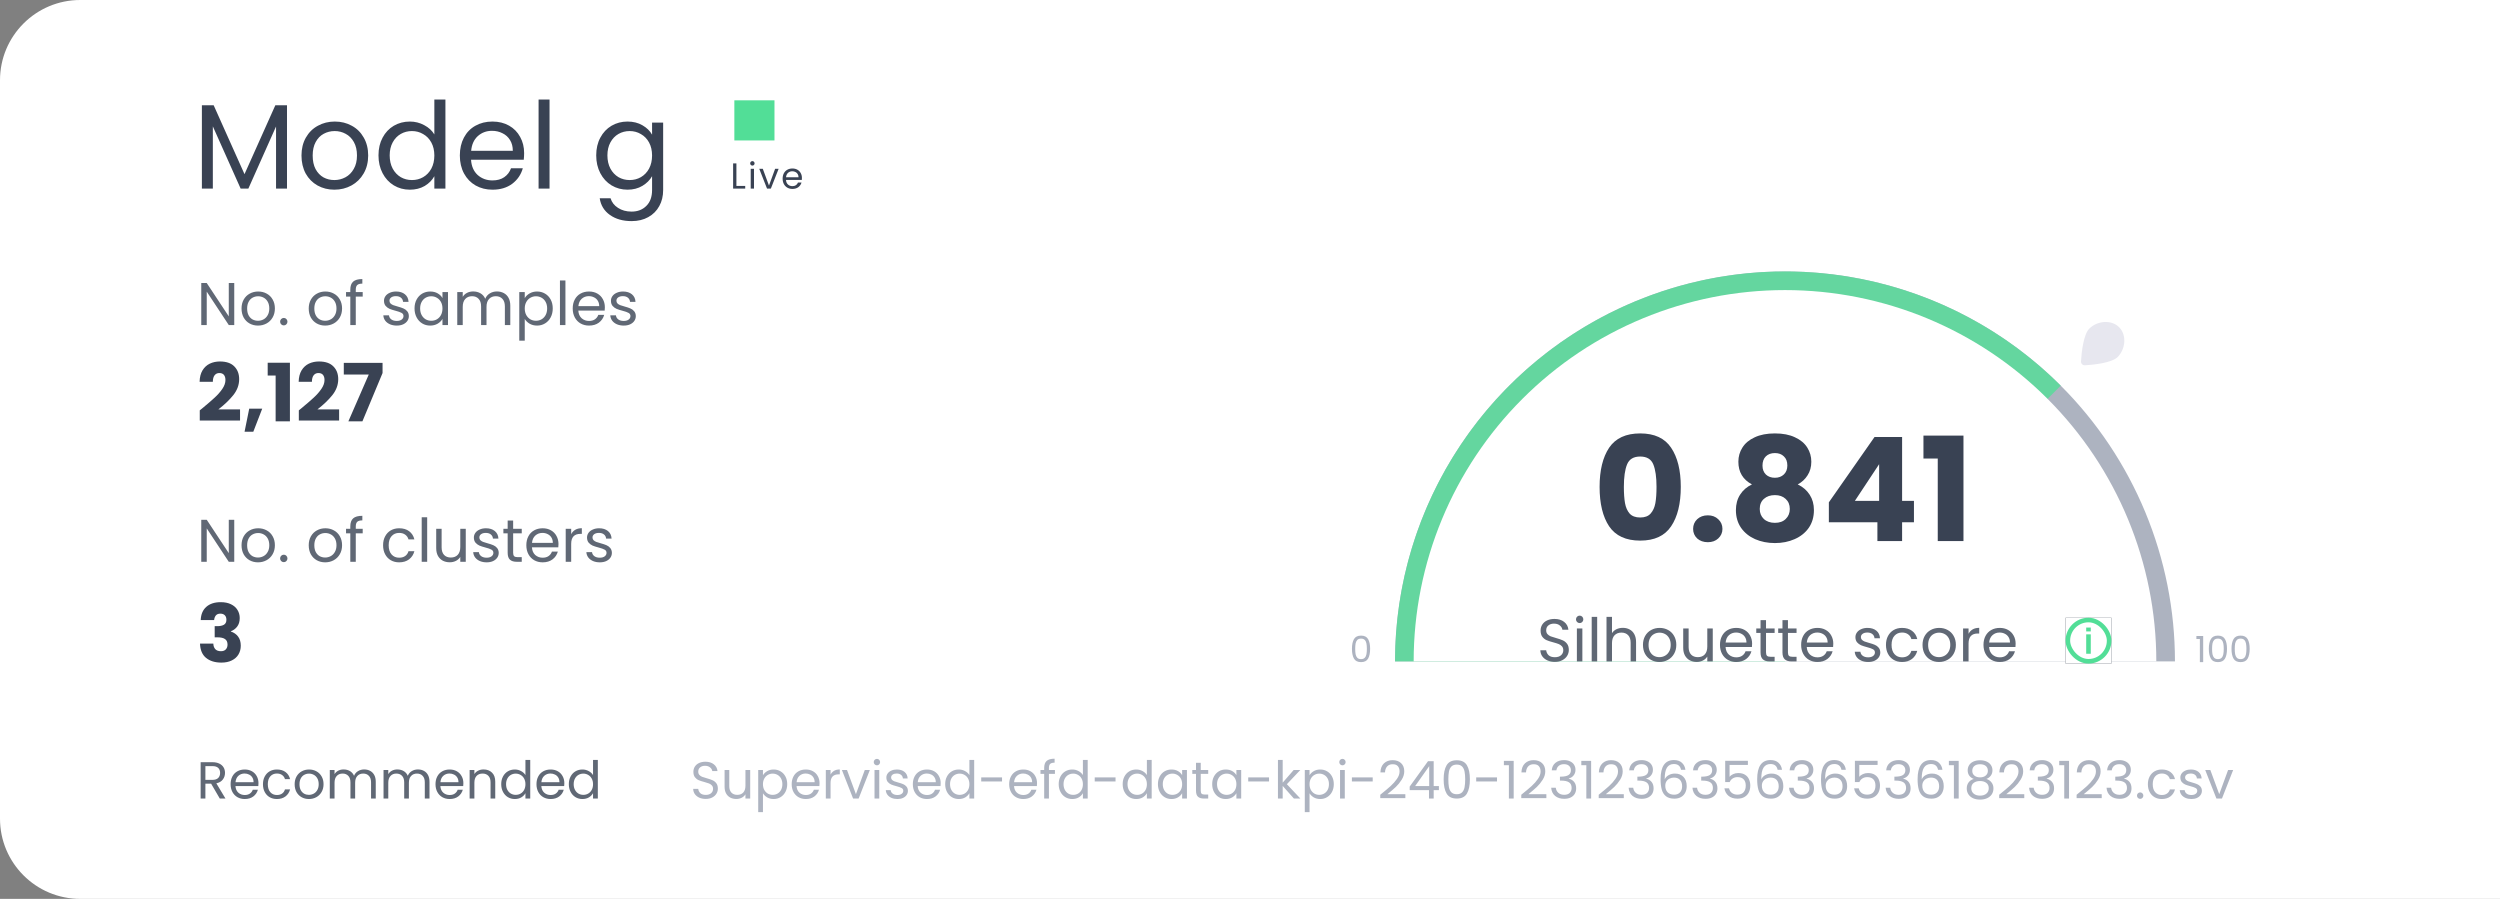 <svg width="623" height="224" viewBox="0 0 623 224" fill="none" xmlns="http://www.w3.org/2000/svg">
<rect x="0" y="0" width="623" height="224" fill="#808080" stroke="none"/>
<path d="M0 20C0 8.954 8.954 0 20 0H623V224H20C8.954 224 0 215.046 0 204V20Z" fill="white"/>
<path d="M71.52 26.24V47H68.79V31.52L61.89 47H59.97L53.04 31.49V47H50.31V26.24H53.25L60.93 43.4L68.61 26.24H71.52ZM83.32 47.27C81.78 47.27 80.38 46.92 79.12 46.22C77.88 45.52 76.9 44.53 76.18 43.25C75.48 41.95 75.13 40.45 75.13 38.75C75.13 37.07 75.49 35.59 76.21 34.31C76.95 33.01 77.95 32.02 79.21 31.34C80.47 30.64 81.88 30.29 83.44 30.29C85 30.29 86.41 30.64 87.67 31.34C88.93 32.02 89.92 33 90.64 34.28C91.38 35.56 91.75 37.05 91.75 38.75C91.75 40.45 91.37 41.95 90.61 43.25C89.87 44.53 88.86 45.52 87.58 46.22C86.3 46.92 84.88 47.27 83.32 47.27ZM83.32 44.87C84.3 44.87 85.22 44.64 86.08 44.18C86.94 43.72 87.63 43.03 88.15 42.11C88.69 41.19 88.96 40.07 88.96 38.75C88.96 37.43 88.7 36.31 88.18 35.39C87.66 34.47 86.98 33.79 86.14 33.35C85.3 32.89 84.39 32.66 83.41 32.66C82.41 32.66 81.49 32.89 80.65 33.35C79.83 33.79 79.17 34.47 78.67 35.39C78.17 36.31 77.92 37.43 77.92 38.75C77.92 40.09 78.16 41.22 78.64 42.14C79.14 43.06 79.8 43.75 80.62 44.21C81.44 44.65 82.34 44.87 83.32 44.87ZM94.319 38.72C94.319 37.04 94.659 35.57 95.339 34.31C96.019 33.03 96.949 32.04 98.129 31.34C99.329 30.64 100.669 30.29 102.149 30.29C103.429 30.29 104.619 30.59 105.719 31.19C106.819 31.77 107.659 32.54 108.239 33.5V24.8H110.999V47H108.239V43.91C107.699 44.89 106.899 45.7 105.839 46.34C104.779 46.96 103.539 47.27 102.119 47.27C100.659 47.27 99.329 46.91 98.129 46.19C96.949 45.47 96.019 44.46 95.339 43.16C94.659 41.86 94.319 40.38 94.319 38.72ZM108.239 38.75C108.239 37.51 107.989 36.43 107.489 35.51C106.989 34.59 106.309 33.89 105.449 33.41C104.609 32.91 103.679 32.66 102.659 32.66C101.639 32.66 100.709 32.9 99.869 33.38C99.029 33.86 98.359 34.56 97.859 35.48C97.359 36.4 97.109 37.48 97.109 38.72C97.109 39.98 97.359 41.08 97.859 42.02C98.359 42.94 99.029 43.65 99.869 44.15C100.709 44.63 101.639 44.87 102.659 44.87C103.679 44.87 104.609 44.63 105.449 44.15C106.309 43.65 106.989 42.94 107.489 42.02C107.989 41.08 108.239 39.99 108.239 38.75ZM130.613 38.15C130.613 38.67 130.583 39.22 130.523 39.8H117.383C117.483 41.42 118.033 42.69 119.033 43.61C120.053 44.51 121.283 44.96 122.723 44.96C123.903 44.96 124.883 44.69 125.663 44.15C126.463 43.59 127.023 42.85 127.343 41.93H130.283C129.843 43.51 128.963 44.8 127.643 45.8C126.323 46.78 124.683 47.27 122.723 47.27C121.163 47.27 119.763 46.92 118.523 46.22C117.303 45.52 116.343 44.53 115.643 43.25C114.943 41.95 114.593 40.45 114.593 38.75C114.593 37.05 114.933 35.56 115.613 34.28C116.293 33 117.243 32.02 118.463 31.34C119.703 30.64 121.123 30.29 122.723 30.29C124.283 30.29 125.663 30.63 126.863 31.31C128.063 31.99 128.983 32.93 129.623 34.13C130.283 35.31 130.613 36.65 130.613 38.15ZM127.793 37.58C127.793 36.54 127.563 35.65 127.103 34.91C126.643 34.15 126.013 33.58 125.213 33.2C124.433 32.8 123.563 32.6 122.603 32.6C121.223 32.6 120.043 33.04 119.063 33.92C118.103 34.8 117.553 36.02 117.413 37.58H127.793ZM136.946 24.8V47H134.216V24.8H136.946ZM156.377 30.29C157.797 30.29 159.037 30.6 160.097 31.22C161.177 31.84 161.977 32.62 162.497 33.56V30.56H165.257V47.36C165.257 48.86 164.937 50.19 164.297 51.35C163.657 52.53 162.737 53.45 161.537 54.11C160.357 54.77 158.977 55.1 157.397 55.1C155.237 55.1 153.437 54.59 151.997 53.57C150.557 52.55 149.707 51.16 149.447 49.4H152.147C152.447 50.4 153.067 51.2 154.007 51.8C154.947 52.42 156.077 52.73 157.397 52.73C158.897 52.73 160.117 52.26 161.057 51.32C162.017 50.38 162.497 49.06 162.497 47.36V43.91C161.957 44.87 161.157 45.67 160.097 46.31C159.037 46.95 157.797 47.27 156.377 47.27C154.917 47.27 153.587 46.91 152.387 46.19C151.207 45.47 150.277 44.46 149.597 43.16C148.917 41.86 148.577 40.38 148.577 38.72C148.577 37.04 148.917 35.57 149.597 34.31C150.277 33.03 151.207 32.04 152.387 31.34C153.587 30.64 154.917 30.29 156.377 30.29ZM162.497 38.75C162.497 37.51 162.247 36.43 161.747 35.51C161.247 34.59 160.567 33.89 159.707 33.41C158.867 32.91 157.937 32.66 156.917 32.66C155.897 32.66 154.967 32.9 154.127 33.38C153.287 33.86 152.617 34.56 152.117 35.48C151.617 36.4 151.367 37.48 151.367 38.72C151.367 39.98 151.617 41.08 152.117 42.02C152.617 42.94 153.287 43.65 154.127 44.15C154.967 44.63 155.897 44.87 156.917 44.87C157.937 44.87 158.867 44.63 159.707 44.15C160.567 43.65 161.247 42.94 161.747 42.02C162.247 41.08 162.497 39.99 162.497 38.75Z" fill="#394253"/>
<path d="M49.78 102.26C50.233 101.9 50.44 101.733 50.4 101.76C51.707 100.68 52.733 99.793 53.48 99.1C54.24 98.407 54.88 97.68 55.4 96.92C55.92 96.16 56.18 95.42 56.18 94.7C56.18 94.153 56.053 93.727 55.8 93.42C55.547 93.113 55.167 92.96 54.66 92.96C54.153 92.96 53.753 93.153 53.46 93.54C53.18 93.913 53.04 94.447 53.04 95.14H49.74C49.767 94.007 50.007 93.06 50.46 92.3C50.927 91.54 51.533 90.98 52.28 90.62C53.04 90.26 53.88 90.08 54.8 90.08C56.387 90.08 57.58 90.487 58.38 91.3C59.193 92.113 59.6 93.173 59.6 94.48C59.6 95.907 59.113 97.233 58.14 98.46C57.167 99.673 55.927 100.86 54.42 102.02H59.82V104.8H49.78V102.26ZM65.346 101.84L63.126 107.58H60.946L62.106 101.84H65.346ZM66.708 93.58V90.4H72.248V105H68.688V93.58H66.708ZM74.468 102.26C74.921 101.9 75.127 101.733 75.088 101.76C76.394 100.68 77.421 99.793 78.168 99.1C78.927 98.407 79.567 97.68 80.088 96.92C80.608 96.16 80.868 95.42 80.868 94.7C80.868 94.153 80.741 93.727 80.487 93.42C80.234 93.113 79.854 92.96 79.347 92.96C78.841 92.96 78.441 93.153 78.147 93.54C77.868 93.913 77.728 94.447 77.728 95.14H74.427C74.454 94.007 74.694 93.06 75.147 92.3C75.614 91.54 76.221 90.98 76.968 90.62C77.728 90.26 78.567 90.08 79.487 90.08C81.074 90.08 82.267 90.487 83.067 91.3C83.881 92.113 84.287 93.173 84.287 94.48C84.287 95.907 83.801 97.233 82.828 98.46C81.854 99.673 80.614 100.86 79.108 102.02H84.507V104.8H74.468V102.26ZM95.333 92.96L90.313 105H86.813L91.893 93.34H85.673V90.42H95.333V92.96Z" fill="#394253"/>
<path d="M58.375 140H57.01L51.52 131.675V140H50.155V129.53H51.52L57.01 137.84V129.53H58.375V140ZM64.287 140.135C63.517 140.135 62.817 139.96 62.187 139.61C61.567 139.26 61.077 138.765 60.717 138.125C60.367 137.475 60.192 136.725 60.192 135.875C60.192 135.035 60.372 134.295 60.732 133.655C61.102 133.005 61.602 132.51 62.232 132.17C62.862 131.82 63.567 131.645 64.347 131.645C65.127 131.645 65.832 131.82 66.462 132.17C67.092 132.51 67.587 133 67.947 133.64C68.317 134.28 68.502 135.025 68.502 135.875C68.502 136.725 68.312 137.475 67.932 138.125C67.562 138.765 67.057 139.26 66.417 139.61C65.777 139.96 65.067 140.135 64.287 140.135ZM64.287 138.935C64.777 138.935 65.237 138.82 65.667 138.59C66.097 138.36 66.442 138.015 66.702 137.555C66.972 137.095 67.107 136.535 67.107 135.875C67.107 135.215 66.977 134.655 66.717 134.195C66.457 133.735 66.117 133.395 65.697 133.175C65.277 132.945 64.822 132.83 64.332 132.83C63.832 132.83 63.372 132.945 62.952 133.175C62.542 133.395 62.212 133.735 61.962 134.195C61.712 134.655 61.587 135.215 61.587 135.875C61.587 136.545 61.707 137.11 61.947 137.57C62.197 138.03 62.527 138.375 62.937 138.605C63.347 138.825 63.797 138.935 64.287 138.935ZM70.732 140.09C70.472 140.09 70.252 140 70.072 139.82C69.892 139.64 69.802 139.42 69.802 139.16C69.802 138.9 69.892 138.68 70.072 138.5C70.252 138.32 70.472 138.23 70.732 138.23C70.982 138.23 71.192 138.32 71.362 138.5C71.542 138.68 71.632 138.9 71.632 139.16C71.632 139.42 71.542 139.64 71.362 139.82C71.192 140 70.982 140.09 70.732 140.09ZM81.03 140.135C80.26 140.135 79.56 139.96 78.93 139.61C78.31 139.26 77.82 138.765 77.46 138.125C77.11 137.475 76.935 136.725 76.935 135.875C76.935 135.035 77.115 134.295 77.475 133.655C77.845 133.005 78.345 132.51 78.975 132.17C79.605 131.82 80.31 131.645 81.09 131.645C81.87 131.645 82.575 131.82 83.205 132.17C83.835 132.51 84.33 133 84.69 133.64C85.06 134.28 85.245 135.025 85.245 135.875C85.245 136.725 85.055 137.475 84.675 138.125C84.305 138.765 83.8 139.26 83.16 139.61C82.52 139.96 81.81 140.135 81.03 140.135ZM81.03 138.935C81.52 138.935 81.98 138.82 82.41 138.59C82.84 138.36 83.185 138.015 83.445 137.555C83.715 137.095 83.85 136.535 83.85 135.875C83.85 135.215 83.72 134.655 83.46 134.195C83.2 133.735 82.86 133.395 82.44 133.175C82.02 132.945 81.565 132.83 81.075 132.83C80.575 132.83 80.115 132.945 79.695 133.175C79.285 133.395 78.955 133.735 78.705 134.195C78.455 134.655 78.33 135.215 78.33 135.875C78.33 136.545 78.45 137.11 78.69 137.57C78.94 138.03 79.27 138.375 79.68 138.605C80.09 138.825 80.54 138.935 81.03 138.935ZM90.385 132.905H88.66V140H87.295V132.905H86.23V131.78H87.295V131.195C87.295 130.275 87.53 129.605 88 129.185C88.48 128.755 89.245 128.54 90.295 128.54V129.68C89.695 129.68 89.27 129.8 89.02 130.04C88.78 130.27 88.66 130.655 88.66 131.195V131.78H90.385V132.905ZM95.465 135.875C95.465 135.025 95.635 134.285 95.975 133.655C96.315 133.015 96.785 132.52 97.385 132.17C97.995 131.82 98.69 131.645 99.47 131.645C100.48 131.645 101.31 131.89 101.96 132.38C102.62 132.87 103.055 133.55 103.265 134.42H101.795C101.655 133.92 101.38 133.525 100.97 133.235C100.57 132.945 100.07 132.8 99.47 132.8C98.69 132.8 98.06 133.07 97.58 133.61C97.1 134.14 96.86 134.895 96.86 135.875C96.86 136.865 97.1 137.63 97.58 138.17C98.06 138.71 98.69 138.98 99.47 138.98C100.07 138.98 100.57 138.84 100.97 138.56C101.37 138.28 101.645 137.88 101.795 137.36H103.265C103.045 138.2 102.605 138.875 101.945 139.385C101.285 139.885 100.46 140.135 99.47 140.135C98.69 140.135 97.995 139.96 97.385 139.61C96.785 139.26 96.315 138.765 95.975 138.125C95.635 137.485 95.465 136.735 95.465 135.875ZM106.452 128.9V140H105.087V128.9H106.452ZM116.068 131.78V140H114.703V138.785C114.443 139.205 114.078 139.535 113.608 139.775C113.148 140.005 112.638 140.12 112.078 140.12C111.438 140.12 110.863 139.99 110.353 139.73C109.843 139.46 109.438 139.06 109.138 138.53C108.848 138 108.703 137.355 108.703 136.595V131.78H110.053V136.415C110.053 137.225 110.258 137.85 110.668 138.29C111.078 138.72 111.638 138.935 112.348 138.935C113.078 138.935 113.653 138.71 114.073 138.26C114.493 137.81 114.703 137.155 114.703 136.295V131.78H116.068ZM121.283 140.135C120.653 140.135 120.088 140.03 119.588 139.82C119.088 139.6 118.693 139.3 118.403 138.92C118.113 138.53 117.953 138.085 117.923 137.585H119.333C119.373 137.995 119.563 138.33 119.903 138.59C120.253 138.85 120.708 138.98 121.268 138.98C121.788 138.98 122.198 138.865 122.498 138.635C122.798 138.405 122.948 138.115 122.948 137.765C122.948 137.405 122.788 137.14 122.468 136.97C122.148 136.79 121.653 136.615 120.983 136.445C120.373 136.285 119.873 136.125 119.483 135.965C119.103 135.795 118.773 135.55 118.493 135.23C118.223 134.9 118.088 134.47 118.088 133.94C118.088 133.52 118.213 133.135 118.463 132.785C118.713 132.435 119.068 132.16 119.528 131.96C119.988 131.75 120.513 131.645 121.103 131.645C122.013 131.645 122.748 131.875 123.308 132.335C123.868 132.795 124.168 133.425 124.208 134.225H122.843C122.813 133.795 122.638 133.45 122.318 133.19C122.008 132.93 121.588 132.8 121.058 132.8C120.568 132.8 120.178 132.905 119.888 133.115C119.598 133.325 119.453 133.6 119.453 133.94C119.453 134.21 119.538 134.435 119.708 134.615C119.888 134.785 120.108 134.925 120.368 135.035C120.638 135.135 121.008 135.25 121.478 135.38C122.068 135.54 122.548 135.7 122.918 135.86C123.288 136.01 123.603 136.24 123.863 136.55C124.133 136.86 124.273 137.265 124.283 137.765C124.283 138.215 124.158 138.62 123.908 138.98C123.658 139.34 123.303 139.625 122.843 139.835C122.393 140.035 121.873 140.135 121.283 140.135ZM127.875 132.905V137.75C127.875 138.15 127.96 138.435 128.13 138.605C128.3 138.765 128.595 138.845 129.015 138.845H130.02V140H128.79C128.03 140 127.46 139.825 127.08 139.475C126.7 139.125 126.51 138.55 126.51 137.75V132.905H125.445V131.78H126.51V129.71H127.875V131.78H130.02V132.905H127.875ZM139.174 135.575C139.174 135.835 139.159 136.11 139.129 136.4H132.559C132.609 137.21 132.884 137.845 133.384 138.305C133.894 138.755 134.509 138.98 135.229 138.98C135.819 138.98 136.309 138.845 136.699 138.575C137.099 138.295 137.379 137.925 137.539 137.465H139.009C138.789 138.255 138.349 138.9 137.689 139.4C137.029 139.89 136.209 140.135 135.229 140.135C134.449 140.135 133.749 139.96 133.129 139.61C132.519 139.26 132.039 138.765 131.689 138.125C131.339 137.475 131.164 136.725 131.164 135.875C131.164 135.025 131.334 134.28 131.674 133.64C132.014 133 132.489 132.51 133.099 132.17C133.719 131.82 134.429 131.645 135.229 131.645C136.009 131.645 136.699 131.815 137.299 132.155C137.899 132.495 138.359 132.965 138.679 133.565C139.009 134.155 139.174 134.825 139.174 135.575ZM137.764 135.29C137.764 134.77 137.649 134.325 137.419 133.955C137.189 133.575 136.874 133.29 136.474 133.1C136.084 132.9 135.649 132.8 135.169 132.8C134.479 132.8 133.889 133.02 133.399 133.46C132.919 133.9 132.644 134.51 132.574 135.29H137.764ZM142.34 133.115C142.58 132.645 142.92 132.28 143.36 132.02C143.81 131.76 144.355 131.63 144.995 131.63V133.04H144.635C143.105 133.04 142.34 133.87 142.34 135.53V140H140.975V131.78H142.34V133.115ZM149.481 140.135C148.851 140.135 148.286 140.03 147.786 139.82C147.286 139.6 146.891 139.3 146.601 138.92C146.311 138.53 146.151 138.085 146.121 137.585H147.531C147.571 137.995 147.761 138.33 148.101 138.59C148.451 138.85 148.906 138.98 149.466 138.98C149.986 138.98 150.396 138.865 150.696 138.635C150.996 138.405 151.146 138.115 151.146 137.765C151.146 137.405 150.986 137.14 150.666 136.97C150.346 136.79 149.851 136.615 149.181 136.445C148.571 136.285 148.071 136.125 147.681 135.965C147.301 135.795 146.971 135.55 146.691 135.23C146.421 134.9 146.286 134.47 146.286 133.94C146.286 133.52 146.411 133.135 146.661 132.785C146.911 132.435 147.266 132.16 147.726 131.96C148.186 131.75 148.711 131.645 149.301 131.645C150.211 131.645 150.946 131.875 151.506 132.335C152.066 132.795 152.366 133.425 152.406 134.225H151.041C151.011 133.795 150.836 133.45 150.516 133.19C150.206 132.93 149.786 132.8 149.256 132.8C148.766 132.8 148.376 132.905 148.086 133.115C147.796 133.325 147.651 133.6 147.651 133.94C147.651 134.21 147.736 134.435 147.906 134.615C148.086 134.785 148.306 134.925 148.566 135.035C148.836 135.135 149.206 135.25 149.676 135.38C150.266 135.54 150.746 135.7 151.116 135.86C151.486 136.01 151.801 136.24 152.061 136.55C152.331 136.86 152.471 137.265 152.481 137.765C152.481 138.215 152.356 138.62 152.106 138.98C151.856 139.34 151.501 139.625 151.041 139.835C150.591 140.035 150.071 140.135 149.481 140.135Z" fill="#394253" fill-opacity="0.8"/>
<path d="M50.02 154.52C50.073 153.093 50.54 151.993 51.42 151.22C52.3 150.447 53.493 150.06 55 150.06C56 150.06 56.853 150.233 57.56 150.58C58.28 150.927 58.82 151.4 59.18 152C59.553 152.6 59.74 153.273 59.74 154.02C59.74 154.9 59.52 155.62 59.08 156.18C58.64 156.727 58.127 157.1 57.54 157.3V157.38C58.3 157.633 58.9 158.053 59.34 158.64C59.78 159.227 60 159.98 60 160.9C60 161.727 59.807 162.46 59.42 163.1C59.047 163.727 58.493 164.22 57.76 164.58C57.04 164.94 56.18 165.12 55.18 165.12C53.58 165.12 52.3 164.727 51.34 163.94C50.393 163.153 49.893 161.967 49.84 160.38H53.16C53.173 160.967 53.34 161.433 53.66 161.78C53.98 162.113 54.447 162.28 55.06 162.28C55.58 162.28 55.98 162.133 56.26 161.84C56.553 161.533 56.7 161.133 56.7 160.64C56.7 160 56.493 159.54 56.08 159.26C55.68 158.967 55.033 158.82 54.14 158.82H53.5V156.04H54.14C54.82 156.04 55.367 155.927 55.78 155.7C56.207 155.46 56.42 155.04 56.42 154.44C56.42 153.96 56.287 153.587 56.02 153.32C55.753 153.053 55.387 152.92 54.92 152.92C54.413 152.92 54.033 153.073 53.78 153.38C53.54 153.687 53.4 154.067 53.36 154.52H50.02Z" fill="#394253"/>
<path d="M58.375 81H57.01L51.52 72.675V81H50.155V70.53H51.52L57.01 78.84V70.53H58.375V81ZM64.287 81.135C63.517 81.135 62.817 80.96 62.187 80.61C61.567 80.26 61.077 79.765 60.717 79.125C60.367 78.475 60.192 77.725 60.192 76.875C60.192 76.035 60.372 75.295 60.732 74.655C61.102 74.005 61.602 73.51 62.232 73.17C62.862 72.82 63.567 72.645 64.347 72.645C65.127 72.645 65.832 72.82 66.462 73.17C67.092 73.51 67.587 74 67.947 74.64C68.317 75.28 68.502 76.025 68.502 76.875C68.502 77.725 68.312 78.475 67.932 79.125C67.562 79.765 67.057 80.26 66.417 80.61C65.777 80.96 65.067 81.135 64.287 81.135ZM64.287 79.935C64.777 79.935 65.237 79.82 65.667 79.59C66.097 79.36 66.442 79.015 66.702 78.555C66.972 78.095 67.107 77.535 67.107 76.875C67.107 76.215 66.977 75.655 66.717 75.195C66.457 74.735 66.117 74.395 65.697 74.175C65.277 73.945 64.822 73.83 64.332 73.83C63.832 73.83 63.372 73.945 62.952 74.175C62.542 74.395 62.212 74.735 61.962 75.195C61.712 75.655 61.587 76.215 61.587 76.875C61.587 77.545 61.707 78.11 61.947 78.57C62.197 79.03 62.527 79.375 62.937 79.605C63.347 79.825 63.797 79.935 64.287 79.935ZM70.732 81.09C70.472 81.09 70.252 81 70.072 80.82C69.892 80.64 69.802 80.42 69.802 80.16C69.802 79.9 69.892 79.68 70.072 79.5C70.252 79.32 70.472 79.23 70.732 79.23C70.982 79.23 71.192 79.32 71.362 79.5C71.542 79.68 71.632 79.9 71.632 80.16C71.632 80.42 71.542 80.64 71.362 80.82C71.192 81 70.982 81.09 70.732 81.09ZM81.03 81.135C80.26 81.135 79.56 80.96 78.93 80.61C78.31 80.26 77.82 79.765 77.46 79.125C77.11 78.475 76.935 77.725 76.935 76.875C76.935 76.035 77.115 75.295 77.475 74.655C77.845 74.005 78.345 73.51 78.975 73.17C79.605 72.82 80.31 72.645 81.09 72.645C81.87 72.645 82.575 72.82 83.205 73.17C83.835 73.51 84.33 74 84.69 74.64C85.06 75.28 85.245 76.025 85.245 76.875C85.245 77.725 85.055 78.475 84.675 79.125C84.305 79.765 83.8 80.26 83.16 80.61C82.52 80.96 81.81 81.135 81.03 81.135ZM81.03 79.935C81.52 79.935 81.98 79.82 82.41 79.59C82.84 79.36 83.185 79.015 83.445 78.555C83.715 78.095 83.85 77.535 83.85 76.875C83.85 76.215 83.72 75.655 83.46 75.195C83.2 74.735 82.86 74.395 82.44 74.175C82.02 73.945 81.565 73.83 81.075 73.83C80.575 73.83 80.115 73.945 79.695 74.175C79.285 74.395 78.955 74.735 78.705 75.195C78.455 75.655 78.33 76.215 78.33 76.875C78.33 77.545 78.45 78.11 78.69 78.57C78.94 79.03 79.27 79.375 79.68 79.605C80.09 79.825 80.54 79.935 81.03 79.935ZM90.385 73.905H88.66V81H87.295V73.905H86.23V72.78H87.295V72.195C87.295 71.275 87.53 70.605 88 70.185C88.48 69.755 89.245 69.54 90.295 69.54V70.68C89.695 70.68 89.27 70.8 89.02 71.04C88.78 71.27 88.66 71.655 88.66 72.195V72.78H90.385V73.905ZM98.885 81.135C98.255 81.135 97.69 81.03 97.19 80.82C96.69 80.6 96.295 80.3 96.005 79.92C95.715 79.53 95.555 79.085 95.525 78.585H96.935C96.975 78.995 97.165 79.33 97.505 79.59C97.855 79.85 98.31 79.98 98.87 79.98C99.39 79.98 99.8 79.865 100.1 79.635C100.4 79.405 100.55 79.115 100.55 78.765C100.55 78.405 100.39 78.14 100.07 77.97C99.75 77.79 99.255 77.615 98.585 77.445C97.975 77.285 97.475 77.125 97.085 76.965C96.705 76.795 96.375 76.55 96.095 76.23C95.825 75.9 95.69 75.47 95.69 74.94C95.69 74.52 95.815 74.135 96.065 73.785C96.315 73.435 96.67 73.16 97.13 72.96C97.59 72.75 98.115 72.645 98.705 72.645C99.615 72.645 100.35 72.875 100.91 73.335C101.47 73.795 101.77 74.425 101.81 75.225H100.445C100.415 74.795 100.24 74.45 99.92 74.19C99.61 73.93 99.19 73.8 98.66 73.8C98.17 73.8 97.78 73.905 97.49 74.115C97.2 74.325 97.055 74.6 97.055 74.94C97.055 75.21 97.14 75.435 97.31 75.615C97.49 75.785 97.71 75.925 97.97 76.035C98.24 76.135 98.61 76.25 99.08 76.38C99.67 76.54 100.15 76.7 100.52 76.86C100.89 77.01 101.205 77.24 101.465 77.55C101.735 77.86 101.875 78.265 101.885 78.765C101.885 79.215 101.76 79.62 101.51 79.98C101.26 80.34 100.905 80.625 100.445 80.835C99.995 81.035 99.475 81.135 98.885 81.135ZM103.302 76.86C103.302 76.02 103.472 75.285 103.812 74.655C104.152 74.015 104.617 73.52 105.207 73.17C105.807 72.82 106.472 72.645 107.202 72.645C107.922 72.645 108.547 72.8 109.077 73.11C109.607 73.42 110.002 73.81 110.262 74.28V72.78H111.642V81H110.262V79.47C109.992 79.95 109.587 80.35 109.047 80.67C108.517 80.98 107.897 81.135 107.187 81.135C106.457 81.135 105.797 80.955 105.207 80.595C104.617 80.235 104.152 79.73 103.812 79.08C103.472 78.43 103.302 77.69 103.302 76.86ZM110.262 76.875C110.262 76.255 110.137 75.715 109.887 75.255C109.637 74.795 109.297 74.445 108.867 74.205C108.447 73.955 107.982 73.83 107.472 73.83C106.962 73.83 106.497 73.95 106.077 74.19C105.657 74.43 105.322 74.78 105.072 75.24C104.822 75.7 104.697 76.24 104.697 76.86C104.697 77.49 104.822 78.04 105.072 78.51C105.322 78.97 105.657 79.325 106.077 79.575C106.497 79.815 106.962 79.935 107.472 79.935C107.982 79.935 108.447 79.815 108.867 79.575C109.297 79.325 109.637 78.97 109.887 78.51C110.137 78.04 110.262 77.495 110.262 76.875ZM123.834 72.63C124.474 72.63 125.044 72.765 125.544 73.035C126.044 73.295 126.439 73.69 126.729 74.22C127.019 74.75 127.164 75.395 127.164 76.155V81H125.814V76.35C125.814 75.53 125.609 74.905 125.199 74.475C124.799 74.035 124.254 73.815 123.564 73.815C122.854 73.815 122.289 74.045 121.869 74.505C121.449 74.955 121.239 75.61 121.239 76.47V81H119.889V76.35C119.889 75.53 119.684 74.905 119.274 74.475C118.874 74.035 118.329 73.815 117.639 73.815C116.929 73.815 116.364 74.045 115.944 74.505C115.524 74.955 115.314 75.61 115.314 76.47V81H113.949V72.78H115.314V73.965C115.584 73.535 115.944 73.205 116.394 72.975C116.854 72.745 117.359 72.63 117.909 72.63C118.599 72.63 119.209 72.785 119.739 73.095C120.269 73.405 120.664 73.86 120.924 74.46C121.154 73.88 121.534 73.43 122.064 73.11C122.594 72.79 123.184 72.63 123.834 72.63ZM130.768 74.295C131.038 73.825 131.438 73.435 131.968 73.125C132.508 72.805 133.133 72.645 133.843 72.645C134.573 72.645 135.233 72.82 135.823 73.17C136.423 73.52 136.893 74.015 137.233 74.655C137.573 75.285 137.743 76.02 137.743 76.86C137.743 77.69 137.573 78.43 137.233 79.08C136.893 79.73 136.423 80.235 135.823 80.595C135.233 80.955 134.573 81.135 133.843 81.135C133.143 81.135 132.523 80.98 131.983 80.67C131.453 80.35 131.048 79.955 130.768 79.485V84.9H129.403V72.78H130.768V74.295ZM136.348 76.86C136.348 76.24 136.223 75.7 135.973 75.24C135.723 74.78 135.383 74.43 134.953 74.19C134.533 73.95 134.068 73.83 133.558 73.83C133.058 73.83 132.593 73.955 132.163 74.205C131.743 74.445 131.403 74.8 131.143 75.27C130.893 75.73 130.768 76.265 130.768 76.875C130.768 77.495 130.893 78.04 131.143 78.51C131.403 78.97 131.743 79.325 132.163 79.575C132.593 79.815 133.058 79.935 133.558 79.935C134.068 79.935 134.533 79.815 134.953 79.575C135.383 79.325 135.723 78.97 135.973 78.51C136.223 78.04 136.348 77.49 136.348 76.86ZM140.905 69.9V81H139.54V69.9H140.905ZM150.731 76.575C150.731 76.835 150.716 77.11 150.686 77.4H144.116C144.166 78.21 144.441 78.845 144.941 79.305C145.451 79.755 146.066 79.98 146.786 79.98C147.376 79.98 147.866 79.845 148.256 79.575C148.656 79.295 148.936 78.925 149.096 78.465H150.566C150.346 79.255 149.906 79.9 149.246 80.4C148.586 80.89 147.766 81.135 146.786 81.135C146.006 81.135 145.306 80.96 144.686 80.61C144.076 80.26 143.596 79.765 143.246 79.125C142.896 78.475 142.721 77.725 142.721 76.875C142.721 76.025 142.891 75.28 143.231 74.64C143.571 74 144.046 73.51 144.656 73.17C145.276 72.82 145.986 72.645 146.786 72.645C147.566 72.645 148.256 72.815 148.856 73.155C149.456 73.495 149.916 73.965 150.236 74.565C150.566 75.155 150.731 75.825 150.731 76.575ZM149.321 76.29C149.321 75.77 149.206 75.325 148.976 74.955C148.746 74.575 148.431 74.29 148.031 74.1C147.641 73.9 147.206 73.8 146.726 73.8C146.036 73.8 145.446 74.02 144.956 74.46C144.476 74.9 144.201 75.51 144.131 76.29H149.321ZM155.443 81.135C154.813 81.135 154.248 81.03 153.748 80.82C153.248 80.6 152.853 80.3 152.563 79.92C152.273 79.53 152.113 79.085 152.083 78.585H153.493C153.533 78.995 153.723 79.33 154.063 79.59C154.413 79.85 154.868 79.98 155.428 79.98C155.948 79.98 156.358 79.865 156.658 79.635C156.958 79.405 157.108 79.115 157.108 78.765C157.108 78.405 156.948 78.14 156.628 77.97C156.308 77.79 155.813 77.615 155.143 77.445C154.533 77.285 154.033 77.125 153.643 76.965C153.263 76.795 152.933 76.55 152.653 76.23C152.383 75.9 152.248 75.47 152.248 74.94C152.248 74.52 152.373 74.135 152.623 73.785C152.873 73.435 153.228 73.16 153.688 72.96C154.148 72.75 154.673 72.645 155.263 72.645C156.173 72.645 156.908 72.875 157.468 73.335C158.028 73.795 158.328 74.425 158.368 75.225H157.003C156.973 74.795 156.798 74.45 156.478 74.19C156.168 73.93 155.748 73.8 155.218 73.8C154.728 73.8 154.338 73.905 154.048 74.115C153.758 74.325 153.613 74.6 153.613 74.94C153.613 75.21 153.698 75.435 153.868 75.615C154.048 75.785 154.268 75.925 154.528 76.035C154.798 76.135 155.168 76.25 155.638 76.38C156.228 76.54 156.708 76.7 157.078 76.86C157.448 77.01 157.763 77.24 158.023 77.55C158.293 77.86 158.433 78.265 158.443 78.765C158.443 79.215 158.318 79.62 158.068 79.98C157.818 80.34 157.463 80.625 157.003 80.835C156.553 81.035 156.033 81.135 155.443 81.135Z" fill="#394253" fill-opacity="0.8"/>
<path d="M54.772 199L52.614 195.295H51.184V199H50.001V189.939H52.926C53.611 189.939 54.187 190.056 54.655 190.29C55.132 190.524 55.487 190.84 55.721 191.239C55.955 191.638 56.072 192.093 56.072 192.604C56.072 193.228 55.89 193.778 55.526 194.255C55.171 194.732 54.633 195.048 53.914 195.204L56.189 199H54.772ZM51.184 194.346H52.926C53.567 194.346 54.048 194.19 54.369 193.878C54.69 193.557 54.85 193.133 54.85 192.604C54.85 192.067 54.69 191.651 54.369 191.356C54.057 191.061 53.576 190.914 52.926 190.914H51.184V194.346ZM64.41 195.165C64.41 195.39 64.397 195.629 64.371 195.88H58.677C58.721 196.582 58.959 197.132 59.392 197.531C59.834 197.921 60.367 198.116 60.991 198.116C61.502 198.116 61.927 197.999 62.265 197.765C62.612 197.522 62.855 197.202 62.993 196.803H64.267C64.076 197.488 63.695 198.047 63.123 198.48C62.551 198.905 61.84 199.117 60.991 199.117C60.315 199.117 59.709 198.965 59.171 198.662C58.642 198.359 58.227 197.93 57.923 197.375C57.62 196.812 57.468 196.162 57.468 195.425C57.468 194.688 57.615 194.043 57.91 193.488C58.205 192.933 58.617 192.509 59.145 192.214C59.682 191.911 60.298 191.759 60.991 191.759C61.667 191.759 62.265 191.906 62.785 192.201C63.305 192.496 63.704 192.903 63.981 193.423C64.267 193.934 64.41 194.515 64.41 195.165ZM63.188 194.918C63.188 194.467 63.089 194.082 62.889 193.761C62.69 193.432 62.417 193.185 62.07 193.02C61.732 192.847 61.355 192.76 60.939 192.76C60.341 192.76 59.83 192.951 59.405 193.332C58.989 193.713 58.751 194.242 58.69 194.918H63.188ZM65.53 195.425C65.53 194.688 65.677 194.047 65.972 193.501C66.266 192.946 66.674 192.517 67.194 192.214C67.722 191.911 68.325 191.759 69.001 191.759C69.876 191.759 70.595 191.971 71.159 192.396C71.731 192.821 72.108 193.41 72.29 194.164H71.016C70.894 193.731 70.656 193.388 70.301 193.137C69.954 192.886 69.521 192.76 69.001 192.76C68.325 192.76 67.779 192.994 67.363 193.462C66.947 193.921 66.739 194.576 66.739 195.425C66.739 196.283 66.947 196.946 67.363 197.414C67.779 197.882 68.325 198.116 69.001 198.116C69.521 198.116 69.954 197.995 70.301 197.752C70.647 197.509 70.886 197.163 71.016 196.712H72.29C72.099 197.44 71.718 198.025 71.146 198.467C70.574 198.9 69.859 199.117 69.001 199.117C68.325 199.117 67.722 198.965 67.194 198.662C66.674 198.359 66.266 197.93 65.972 197.375C65.677 196.82 65.53 196.17 65.53 195.425ZM76.975 199.117C76.308 199.117 75.701 198.965 75.155 198.662C74.618 198.359 74.193 197.93 73.881 197.375C73.578 196.812 73.426 196.162 73.426 195.425C73.426 194.697 73.582 194.056 73.894 193.501C74.215 192.938 74.648 192.509 75.194 192.214C75.74 191.911 76.351 191.759 77.027 191.759C77.703 191.759 78.314 191.911 78.86 192.214C79.406 192.509 79.835 192.933 80.147 193.488C80.468 194.043 80.628 194.688 80.628 195.425C80.628 196.162 80.463 196.812 80.134 197.375C79.814 197.93 79.376 198.359 78.821 198.662C78.266 198.965 77.651 199.117 76.975 199.117ZM76.975 198.077C77.4 198.077 77.799 197.977 78.171 197.778C78.544 197.579 78.843 197.28 79.068 196.881C79.302 196.482 79.419 195.997 79.419 195.425C79.419 194.853 79.306 194.368 79.081 193.969C78.856 193.57 78.561 193.276 78.197 193.085C77.833 192.886 77.439 192.786 77.014 192.786C76.581 192.786 76.182 192.886 75.818 193.085C75.463 193.276 75.177 193.57 74.96 193.969C74.743 194.368 74.635 194.853 74.635 195.425C74.635 196.006 74.739 196.495 74.947 196.894C75.164 197.293 75.45 197.592 75.805 197.791C76.16 197.982 76.55 198.077 76.975 198.077ZM90.751 191.746C91.305 191.746 91.799 191.863 92.233 192.097C92.666 192.322 93.008 192.665 93.26 193.124C93.511 193.583 93.637 194.142 93.637 194.801V199H92.467V194.97C92.467 194.259 92.289 193.718 91.934 193.345C91.587 192.964 91.115 192.773 90.517 192.773C89.901 192.773 89.412 192.972 89.048 193.371C88.684 193.761 88.502 194.329 88.502 195.074V199H87.332V194.97C87.332 194.259 87.154 193.718 86.799 193.345C86.452 192.964 85.98 192.773 85.382 192.773C84.766 192.773 84.277 192.972 83.913 193.371C83.549 193.761 83.367 194.329 83.367 195.074V199H82.184V191.876H83.367V192.903C83.601 192.53 83.913 192.244 84.303 192.045C84.701 191.846 85.139 191.746 85.616 191.746C86.214 191.746 86.742 191.88 87.202 192.149C87.661 192.418 88.003 192.812 88.229 193.332C88.428 192.829 88.757 192.439 89.217 192.162C89.676 191.885 90.187 191.746 90.751 191.746ZM104.144 191.746C104.699 191.746 105.193 191.863 105.626 192.097C106.06 192.322 106.402 192.665 106.653 193.124C106.905 193.583 107.03 194.142 107.03 194.801V199H105.86V194.97C105.86 194.259 105.683 193.718 105.327 193.345C104.981 192.964 104.508 192.773 103.91 192.773C103.295 192.773 102.805 192.972 102.441 193.371C102.077 193.761 101.895 194.329 101.895 195.074V199H100.725V194.97C100.725 194.259 100.548 193.718 100.192 193.345C99.846 192.964 99.373 192.773 98.775 192.773C98.16 192.773 97.67 192.972 97.306 193.371C96.942 193.761 96.76 194.329 96.76 195.074V199H95.577V191.876H96.76V192.903C96.994 192.53 97.306 192.244 97.696 192.045C98.095 191.846 98.532 191.746 99.009 191.746C99.607 191.746 100.136 191.88 100.595 192.149C101.055 192.418 101.397 192.812 101.622 193.332C101.822 192.829 102.151 192.439 102.61 192.162C103.07 191.885 103.581 191.746 104.144 191.746ZM115.471 195.165C115.471 195.39 115.458 195.629 115.432 195.88H109.738C109.781 196.582 110.019 197.132 110.453 197.531C110.895 197.921 111.428 198.116 112.052 198.116C112.563 198.116 112.988 197.999 113.326 197.765C113.672 197.522 113.915 197.202 114.054 196.803H115.328C115.137 197.488 114.756 198.047 114.184 198.48C113.612 198.905 112.901 199.117 112.052 199.117C111.376 199.117 110.769 198.965 110.232 198.662C109.703 198.359 109.287 197.93 108.984 197.375C108.68 196.812 108.529 196.162 108.529 195.425C108.529 194.688 108.676 194.043 108.971 193.488C109.265 192.933 109.677 192.509 110.206 192.214C110.743 191.911 111.358 191.759 112.052 191.759C112.728 191.759 113.326 191.906 113.846 192.201C114.366 192.496 114.764 192.903 115.042 193.423C115.328 193.934 115.471 194.515 115.471 195.165ZM114.249 194.918C114.249 194.467 114.149 194.082 113.95 193.761C113.75 193.432 113.477 193.185 113.131 193.02C112.793 192.847 112.416 192.76 112 192.76C111.402 192.76 110.89 192.951 110.466 193.332C110.05 193.713 109.811 194.242 109.751 194.918H114.249ZM120.503 191.746C121.37 191.746 122.072 192.01 122.609 192.539C123.147 193.059 123.415 193.813 123.415 194.801V199H122.245V194.97C122.245 194.259 122.068 193.718 121.712 193.345C121.357 192.964 120.872 192.773 120.256 192.773C119.632 192.773 119.134 192.968 118.761 193.358C118.397 193.748 118.215 194.316 118.215 195.061V199H117.032V191.876H118.215V192.89C118.449 192.526 118.766 192.244 119.164 192.045C119.572 191.846 120.018 191.746 120.503 191.746ZM124.906 195.412C124.906 194.684 125.053 194.047 125.348 193.501C125.642 192.946 126.045 192.517 126.557 192.214C127.077 191.911 127.657 191.759 128.299 191.759C128.853 191.759 129.369 191.889 129.846 192.149C130.322 192.4 130.686 192.734 130.938 193.15V189.38H132.134V199H130.938V197.661C130.704 198.086 130.357 198.437 129.898 198.714C129.438 198.983 128.901 199.117 128.286 199.117C127.653 199.117 127.077 198.961 126.557 198.649C126.045 198.337 125.642 197.899 125.348 197.336C125.053 196.773 124.906 196.131 124.906 195.412ZM130.938 195.425C130.938 194.888 130.829 194.42 130.613 194.021C130.396 193.622 130.101 193.319 129.729 193.111C129.365 192.894 128.962 192.786 128.52 192.786C128.078 192.786 127.675 192.89 127.311 193.098C126.947 193.306 126.656 193.609 126.44 194.008C126.223 194.407 126.115 194.875 126.115 195.412C126.115 195.958 126.223 196.435 126.44 196.842C126.656 197.241 126.947 197.548 127.311 197.765C127.675 197.973 128.078 198.077 128.52 198.077C128.962 198.077 129.365 197.973 129.729 197.765C130.101 197.548 130.396 197.241 130.613 196.842C130.829 196.435 130.938 195.962 130.938 195.425ZM140.633 195.165C140.633 195.39 140.62 195.629 140.594 195.88H134.9C134.943 196.582 135.182 197.132 135.615 197.531C136.057 197.921 136.59 198.116 137.214 198.116C137.725 198.116 138.15 197.999 138.488 197.765C138.835 197.522 139.077 197.202 139.216 196.803H140.49C140.299 197.488 139.918 198.047 139.346 198.48C138.774 198.905 138.063 199.117 137.214 199.117C136.538 199.117 135.931 198.965 135.394 198.662C134.865 198.359 134.449 197.93 134.146 197.375C133.843 196.812 133.691 196.162 133.691 195.425C133.691 194.688 133.838 194.043 134.133 193.488C134.428 192.933 134.839 192.509 135.368 192.214C135.905 191.911 136.521 191.759 137.214 191.759C137.89 191.759 138.488 191.906 139.008 192.201C139.528 192.496 139.927 192.903 140.204 193.423C140.49 193.934 140.633 194.515 140.633 195.165ZM139.411 194.918C139.411 194.467 139.311 194.082 139.112 193.761C138.913 193.432 138.64 193.185 138.293 193.02C137.955 192.847 137.578 192.76 137.162 192.76C136.564 192.76 136.053 192.951 135.628 193.332C135.212 193.713 134.974 194.242 134.913 194.918H139.411ZM141.752 195.412C141.752 194.684 141.9 194.047 142.194 193.501C142.489 192.946 142.892 192.517 143.403 192.214C143.923 191.911 144.504 191.759 145.145 191.759C145.7 191.759 146.216 191.889 146.692 192.149C147.169 192.4 147.533 192.734 147.784 193.15V189.38H148.98V199H147.784V197.661C147.55 198.086 147.204 198.437 146.744 198.714C146.285 198.983 145.748 199.117 145.132 199.117C144.5 199.117 143.923 198.961 143.403 198.649C142.892 198.337 142.489 197.899 142.194 197.336C141.9 196.773 141.752 196.131 141.752 195.412ZM147.784 195.425C147.784 194.888 147.676 194.42 147.459 194.021C147.243 193.622 146.948 193.319 146.575 193.111C146.211 192.894 145.808 192.786 145.366 192.786C144.924 192.786 144.521 192.89 144.157 193.098C143.793 193.306 143.503 193.609 143.286 194.008C143.07 194.407 142.961 194.875 142.961 195.412C142.961 195.958 143.07 196.435 143.286 196.842C143.503 197.241 143.793 197.548 144.157 197.765C144.521 197.973 144.924 198.077 145.366 198.077C145.808 198.077 146.211 197.973 146.575 197.765C146.948 197.548 147.243 197.241 147.459 196.842C147.676 196.435 147.784 195.962 147.784 195.425Z" fill="#394253" fill-opacity="0.8"/>
<path d="M175.874 199.091C175.276 199.091 174.739 198.987 174.262 198.779C173.794 198.562 173.426 198.268 173.157 197.895C172.888 197.514 172.75 197.076 172.741 196.582H174.002C174.045 197.007 174.219 197.366 174.522 197.661C174.834 197.947 175.285 198.09 175.874 198.09C176.437 198.09 176.879 197.951 177.2 197.674C177.529 197.388 177.694 197.024 177.694 196.582C177.694 196.235 177.599 195.954 177.408 195.737C177.217 195.52 176.979 195.356 176.693 195.243C176.407 195.13 176.021 195.009 175.536 194.879C174.938 194.723 174.457 194.567 174.093 194.411C173.738 194.255 173.43 194.012 173.17 193.683C172.919 193.345 172.793 192.894 172.793 192.331C172.793 191.837 172.919 191.399 173.17 191.018C173.421 190.637 173.772 190.342 174.223 190.134C174.682 189.926 175.207 189.822 175.796 189.822C176.645 189.822 177.339 190.034 177.876 190.459C178.422 190.884 178.73 191.447 178.799 192.149H177.499C177.456 191.802 177.274 191.499 176.953 191.239C176.632 190.97 176.208 190.836 175.679 190.836C175.185 190.836 174.782 190.966 174.47 191.226C174.158 191.477 174.002 191.833 174.002 192.292C174.002 192.621 174.093 192.89 174.275 193.098C174.466 193.306 174.695 193.466 174.964 193.579C175.241 193.683 175.627 193.804 176.121 193.943C176.719 194.108 177.2 194.272 177.564 194.437C177.928 194.593 178.24 194.84 178.5 195.178C178.76 195.507 178.89 195.958 178.89 196.53C178.89 196.972 178.773 197.388 178.539 197.778C178.305 198.168 177.958 198.484 177.499 198.727C177.04 198.97 176.498 199.091 175.874 199.091ZM186.949 191.876V199H185.766V197.947C185.541 198.311 185.224 198.597 184.817 198.805C184.418 199.004 183.976 199.104 183.491 199.104C182.936 199.104 182.438 198.991 181.996 198.766C181.554 198.532 181.203 198.185 180.943 197.726C180.692 197.267 180.566 196.708 180.566 196.049V191.876H181.736V195.893C181.736 196.595 181.914 197.137 182.269 197.518C182.624 197.891 183.11 198.077 183.725 198.077C184.358 198.077 184.856 197.882 185.22 197.492C185.584 197.102 185.766 196.534 185.766 195.789V191.876H186.949ZM190.129 193.189C190.363 192.782 190.71 192.444 191.169 192.175C191.637 191.898 192.179 191.759 192.794 191.759C193.427 191.759 193.999 191.911 194.51 192.214C195.03 192.517 195.438 192.946 195.732 193.501C196.027 194.047 196.174 194.684 196.174 195.412C196.174 196.131 196.027 196.773 195.732 197.336C195.438 197.899 195.03 198.337 194.51 198.649C193.999 198.961 193.427 199.117 192.794 199.117C192.188 199.117 191.65 198.983 191.182 198.714C190.723 198.437 190.372 198.094 190.129 197.687V202.38H188.946V191.876H190.129V193.189ZM194.965 195.412C194.965 194.875 194.857 194.407 194.64 194.008C194.424 193.609 194.129 193.306 193.756 193.098C193.392 192.89 192.989 192.786 192.547 192.786C192.114 192.786 191.711 192.894 191.338 193.111C190.974 193.319 190.68 193.627 190.454 194.034C190.238 194.433 190.129 194.896 190.129 195.425C190.129 195.962 190.238 196.435 190.454 196.842C190.68 197.241 190.974 197.548 191.338 197.765C191.711 197.973 192.114 198.077 192.547 198.077C192.989 198.077 193.392 197.973 193.756 197.765C194.129 197.548 194.424 197.241 194.64 196.842C194.857 196.435 194.965 195.958 194.965 195.412ZM204.231 195.165C204.231 195.39 204.218 195.629 204.192 195.88H198.498C198.542 196.582 198.78 197.132 199.213 197.531C199.655 197.921 200.188 198.116 200.812 198.116C201.324 198.116 201.748 197.999 202.086 197.765C202.433 197.522 202.676 197.202 202.814 196.803H204.088C203.898 197.488 203.516 198.047 202.944 198.48C202.372 198.905 201.662 199.117 200.812 199.117C200.136 199.117 199.53 198.965 198.992 198.662C198.464 198.359 198.048 197.93 197.744 197.375C197.441 196.812 197.289 196.162 197.289 195.425C197.289 194.688 197.437 194.043 197.731 193.488C198.026 192.933 198.438 192.509 198.966 192.214C199.504 191.911 200.119 191.759 200.812 191.759C201.488 191.759 202.086 191.906 202.606 192.201C203.126 192.496 203.525 192.903 203.802 193.423C204.088 193.934 204.231 194.515 204.231 195.165ZM203.009 194.918C203.009 194.467 202.91 194.082 202.71 193.761C202.511 193.432 202.238 193.185 201.891 193.02C201.553 192.847 201.176 192.76 200.76 192.76C200.162 192.76 199.651 192.951 199.226 193.332C198.81 193.713 198.572 194.242 198.511 194.918H203.009ZM206.976 193.033C207.184 192.626 207.479 192.309 207.86 192.084C208.25 191.859 208.722 191.746 209.277 191.746V192.968H208.965C207.639 192.968 206.976 193.687 206.976 195.126V199H205.793V191.876H206.976V193.033ZM213.295 197.908L215.505 191.876H216.766L213.971 199H212.593L209.798 191.876H211.072L213.295 197.908ZM218.541 190.719C218.315 190.719 218.125 190.641 217.969 190.485C217.813 190.329 217.735 190.138 217.735 189.913C217.735 189.688 217.813 189.497 217.969 189.341C218.125 189.185 218.315 189.107 218.541 189.107C218.757 189.107 218.939 189.185 219.087 189.341C219.243 189.497 219.321 189.688 219.321 189.913C219.321 190.138 219.243 190.329 219.087 190.485C218.939 190.641 218.757 190.719 218.541 190.719ZM219.113 191.876V199H217.93V191.876H219.113ZM223.651 199.117C223.105 199.117 222.615 199.026 222.182 198.844C221.749 198.653 221.406 198.393 221.155 198.064C220.904 197.726 220.765 197.34 220.739 196.907H221.961C221.996 197.262 222.16 197.553 222.455 197.778C222.758 198.003 223.153 198.116 223.638 198.116C224.089 198.116 224.444 198.016 224.704 197.817C224.964 197.618 225.094 197.366 225.094 197.063C225.094 196.751 224.955 196.521 224.678 196.374C224.401 196.218 223.972 196.066 223.391 195.919C222.862 195.78 222.429 195.642 222.091 195.503C221.762 195.356 221.476 195.143 221.233 194.866C220.999 194.58 220.882 194.207 220.882 193.748C220.882 193.384 220.99 193.05 221.207 192.747C221.424 192.444 221.731 192.205 222.13 192.032C222.529 191.85 222.984 191.759 223.495 191.759C224.284 191.759 224.921 191.958 225.406 192.357C225.891 192.756 226.151 193.302 226.186 193.995H225.003C224.977 193.622 224.825 193.323 224.548 193.098C224.279 192.873 223.915 192.76 223.456 192.76C223.031 192.76 222.693 192.851 222.442 193.033C222.191 193.215 222.065 193.453 222.065 193.748C222.065 193.982 222.139 194.177 222.286 194.333C222.442 194.48 222.633 194.602 222.858 194.697C223.092 194.784 223.413 194.883 223.82 194.996C224.331 195.135 224.747 195.273 225.068 195.412C225.389 195.542 225.662 195.741 225.887 196.01C226.121 196.279 226.242 196.63 226.251 197.063C226.251 197.453 226.143 197.804 225.926 198.116C225.709 198.428 225.402 198.675 225.003 198.857C224.613 199.03 224.162 199.117 223.651 199.117ZM234.421 195.165C234.421 195.39 234.408 195.629 234.382 195.88H228.688C228.731 196.582 228.97 197.132 229.403 197.531C229.845 197.921 230.378 198.116 231.002 198.116C231.513 198.116 231.938 197.999 232.276 197.765C232.623 197.522 232.865 197.202 233.004 196.803H234.278C234.087 197.488 233.706 198.047 233.134 198.48C232.562 198.905 231.851 199.117 231.002 199.117C230.326 199.117 229.719 198.965 229.182 198.662C228.653 198.359 228.237 197.93 227.934 197.375C227.631 196.812 227.479 196.162 227.479 195.425C227.479 194.688 227.626 194.043 227.921 193.488C228.216 192.933 228.627 192.509 229.156 192.214C229.693 191.911 230.309 191.759 231.002 191.759C231.678 191.759 232.276 191.906 232.796 192.201C233.316 192.496 233.715 192.903 233.992 193.423C234.278 193.934 234.421 194.515 234.421 195.165ZM233.199 194.918C233.199 194.467 233.099 194.082 232.9 193.761C232.701 193.432 232.428 193.185 232.081 193.02C231.743 192.847 231.366 192.76 230.95 192.76C230.352 192.76 229.841 192.951 229.416 193.332C229 193.713 228.762 194.242 228.701 194.918H233.199ZM235.54 195.412C235.54 194.684 235.688 194.047 235.982 193.501C236.277 192.946 236.68 192.517 237.191 192.214C237.711 191.911 238.292 191.759 238.933 191.759C239.488 191.759 240.004 191.889 240.48 192.149C240.957 192.4 241.321 192.734 241.572 193.15V189.38H242.768V199H241.572V197.661C241.338 198.086 240.992 198.437 240.532 198.714C240.073 198.983 239.536 199.117 238.92 199.117C238.288 199.117 237.711 198.961 237.191 198.649C236.68 198.337 236.277 197.899 235.982 197.336C235.688 196.773 235.54 196.131 235.54 195.412ZM241.572 195.425C241.572 194.888 241.464 194.42 241.247 194.021C241.031 193.622 240.736 193.319 240.363 193.111C239.999 192.894 239.596 192.786 239.154 192.786C238.712 192.786 238.309 192.89 237.945 193.098C237.581 193.306 237.291 193.609 237.074 194.008C236.858 194.407 236.749 194.875 236.749 195.412C236.749 195.958 236.858 196.435 237.074 196.842C237.291 197.241 237.581 197.548 237.945 197.765C238.309 197.973 238.712 198.077 239.154 198.077C239.596 198.077 239.999 197.973 240.363 197.765C240.736 197.548 241.031 197.241 241.247 196.842C241.464 196.435 241.572 195.962 241.572 195.425ZM249.708 193.735V194.736H244.521V193.735H249.708ZM258.428 195.165C258.428 195.39 258.415 195.629 258.389 195.88H252.695C252.738 196.582 252.976 197.132 253.41 197.531C253.852 197.921 254.385 198.116 255.009 198.116C255.52 198.116 255.945 197.999 256.283 197.765C256.629 197.522 256.872 197.202 257.011 196.803H258.285C258.094 197.488 257.713 198.047 257.141 198.48C256.569 198.905 255.858 199.117 255.009 199.117C254.333 199.117 253.726 198.965 253.189 198.662C252.66 198.359 252.244 197.93 251.941 197.375C251.637 196.812 251.486 196.162 251.486 195.425C251.486 194.688 251.633 194.043 251.928 193.488C252.222 192.933 252.634 192.509 253.163 192.214C253.7 191.911 254.315 191.759 255.009 191.759C255.685 191.759 256.283 191.906 256.803 192.201C257.323 192.496 257.721 192.903 257.999 193.423C258.285 193.934 258.428 194.515 258.428 195.165ZM257.206 194.918C257.206 194.467 257.106 194.082 256.907 193.761C256.707 193.432 256.434 193.185 256.088 193.02C255.75 192.847 255.373 192.76 254.957 192.76C254.359 192.76 253.847 192.951 253.423 193.332C253.007 193.713 252.768 194.242 252.708 194.918H257.206ZM262.888 192.851H261.393V199H260.21V192.851H259.287V191.876H260.21V191.369C260.21 190.572 260.414 189.991 260.821 189.627C261.237 189.254 261.9 189.068 262.81 189.068V190.056C262.29 190.056 261.922 190.16 261.705 190.368C261.497 190.567 261.393 190.901 261.393 191.369V191.876H262.888V192.851ZM263.826 195.412C263.826 194.684 263.973 194.047 264.268 193.501C264.562 192.946 264.965 192.517 265.477 192.214C265.997 191.911 266.577 191.759 267.219 191.759C267.773 191.759 268.289 191.889 268.766 192.149C269.242 192.4 269.606 192.734 269.858 193.15V189.38H271.054V199H269.858V197.661C269.624 198.086 269.277 198.437 268.818 198.714C268.358 198.983 267.821 199.117 267.206 199.117C266.573 199.117 265.997 198.961 265.477 198.649C264.965 198.337 264.562 197.899 264.268 197.336C263.973 196.773 263.826 196.131 263.826 195.412ZM269.858 195.425C269.858 194.888 269.749 194.42 269.533 194.021C269.316 193.622 269.021 193.319 268.649 193.111C268.285 192.894 267.882 192.786 267.44 192.786C266.998 192.786 266.595 192.89 266.231 193.098C265.867 193.306 265.576 193.609 265.36 194.008C265.143 194.407 265.035 194.875 265.035 195.412C265.035 195.958 265.143 196.435 265.36 196.842C265.576 197.241 265.867 197.548 266.231 197.765C266.595 197.973 266.998 198.077 267.44 198.077C267.882 198.077 268.285 197.973 268.649 197.765C269.021 197.548 269.316 197.241 269.533 196.842C269.749 196.435 269.858 195.962 269.858 195.425ZM277.993 193.735V194.736H272.806V193.735H277.993ZM279.771 195.412C279.771 194.684 279.918 194.047 280.213 193.501C280.508 192.946 280.911 192.517 281.422 192.214C281.942 191.911 282.523 191.759 283.164 191.759C283.719 191.759 284.234 191.889 284.711 192.149C285.188 192.4 285.552 192.734 285.803 193.15V189.38H286.999V199H285.803V197.661C285.569 198.086 285.222 198.437 284.763 198.714C284.304 198.983 283.766 199.117 283.151 199.117C282.518 199.117 281.942 198.961 281.422 198.649C280.911 198.337 280.508 197.899 280.213 197.336C279.918 196.773 279.771 196.131 279.771 195.412ZM285.803 195.425C285.803 194.888 285.695 194.42 285.478 194.021C285.261 193.622 284.967 193.319 284.594 193.111C284.23 192.894 283.827 192.786 283.385 192.786C282.943 192.786 282.54 192.89 282.176 193.098C281.812 193.306 281.522 193.609 281.305 194.008C281.088 194.407 280.98 194.875 280.98 195.412C280.98 195.958 281.088 196.435 281.305 196.842C281.522 197.241 281.812 197.548 282.176 197.765C282.54 197.973 282.943 198.077 283.385 198.077C283.827 198.077 284.23 197.973 284.594 197.765C284.967 197.548 285.261 197.241 285.478 196.842C285.695 196.435 285.803 195.962 285.803 195.425ZM288.556 195.412C288.556 194.684 288.703 194.047 288.998 193.501C289.293 192.946 289.696 192.517 290.207 192.214C290.727 191.911 291.303 191.759 291.936 191.759C292.56 191.759 293.102 191.893 293.561 192.162C294.02 192.431 294.363 192.769 294.588 193.176V191.876H295.784V199H294.588V197.674C294.354 198.09 294.003 198.437 293.535 198.714C293.076 198.983 292.538 199.117 291.923 199.117C291.29 199.117 290.718 198.961 290.207 198.649C289.696 198.337 289.293 197.899 288.998 197.336C288.703 196.773 288.556 196.131 288.556 195.412ZM294.588 195.425C294.588 194.888 294.48 194.42 294.263 194.021C294.046 193.622 293.752 193.319 293.379 193.111C293.015 192.894 292.612 192.786 292.17 192.786C291.728 192.786 291.325 192.89 290.961 193.098C290.597 193.306 290.307 193.609 290.09 194.008C289.873 194.407 289.765 194.875 289.765 195.412C289.765 195.958 289.873 196.435 290.09 196.842C290.307 197.241 290.597 197.548 290.961 197.765C291.325 197.973 291.728 198.077 292.17 198.077C292.612 198.077 293.015 197.973 293.379 197.765C293.752 197.548 294.046 197.241 294.263 196.842C294.48 196.435 294.588 195.962 294.588 195.425ZM299.226 192.851V197.05C299.226 197.397 299.3 197.644 299.447 197.791C299.595 197.93 299.85 197.999 300.214 197.999H301.085V199H300.019C299.361 199 298.867 198.848 298.537 198.545C298.208 198.242 298.043 197.743 298.043 197.05V192.851H297.12V191.876H298.043V190.082H299.226V191.876H301.085V192.851H299.226ZM302.077 195.412C302.077 194.684 302.224 194.047 302.519 193.501C302.813 192.946 303.216 192.517 303.728 192.214C304.248 191.911 304.824 191.759 305.457 191.759C306.081 191.759 306.622 191.893 307.082 192.162C307.541 192.431 307.883 192.769 308.109 193.176V191.876H309.305V199H308.109V197.674C307.875 198.09 307.524 198.437 307.056 198.714C306.596 198.983 306.059 199.117 305.444 199.117C304.811 199.117 304.239 198.961 303.728 198.649C303.216 198.337 302.813 197.899 302.519 197.336C302.224 196.773 302.077 196.131 302.077 195.412ZM308.109 195.425C308.109 194.888 308 194.42 307.784 194.021C307.567 193.622 307.272 193.319 306.9 193.111C306.536 192.894 306.133 192.786 305.691 192.786C305.249 192.786 304.846 192.89 304.482 193.098C304.118 193.306 303.827 193.609 303.611 194.008C303.394 194.407 303.286 194.875 303.286 195.412C303.286 195.958 303.394 196.435 303.611 196.842C303.827 197.241 304.118 197.548 304.482 197.765C304.846 197.973 305.249 198.077 305.691 198.077C306.133 198.077 306.536 197.973 306.9 197.765C307.272 197.548 307.567 197.241 307.784 196.842C308 196.435 308.109 195.962 308.109 195.425ZM316.244 193.735V194.736H311.057V193.735H316.244ZM322.442 199L319.647 195.854V199H318.464V189.38H319.647V195.035L322.39 191.876H324.041L320.687 195.425L324.054 199H322.442ZM326.337 193.189C326.571 192.782 326.918 192.444 327.377 192.175C327.845 191.898 328.387 191.759 329.002 191.759C329.635 191.759 330.207 191.911 330.718 192.214C331.238 192.517 331.646 192.946 331.94 193.501C332.235 194.047 332.382 194.684 332.382 195.412C332.382 196.131 332.235 196.773 331.94 197.336C331.646 197.899 331.238 198.337 330.718 198.649C330.207 198.961 329.635 199.117 329.002 199.117C328.396 199.117 327.858 198.983 327.39 198.714C326.931 198.437 326.58 198.094 326.337 197.687V202.38H325.154V191.876H326.337V193.189ZM331.173 195.412C331.173 194.875 331.065 194.407 330.848 194.008C330.632 193.609 330.337 193.306 329.964 193.098C329.6 192.89 329.197 192.786 328.755 192.786C328.322 192.786 327.919 192.894 327.546 193.111C327.182 193.319 326.888 193.627 326.662 194.034C326.446 194.433 326.337 194.896 326.337 195.425C326.337 195.962 326.446 196.435 326.662 196.842C326.888 197.241 327.182 197.548 327.546 197.765C327.919 197.973 328.322 198.077 328.755 198.077C329.197 198.077 329.6 197.973 329.964 197.765C330.337 197.548 330.632 197.241 330.848 196.842C331.065 196.435 331.173 195.958 331.173 195.412ZM334.55 190.719C334.325 190.719 334.134 190.641 333.978 190.485C333.822 190.329 333.744 190.138 333.744 189.913C333.744 189.688 333.822 189.497 333.978 189.341C334.134 189.185 334.325 189.107 334.55 189.107C334.767 189.107 334.949 189.185 335.096 189.341C335.252 189.497 335.33 189.688 335.33 189.913C335.33 190.138 335.252 190.329 335.096 190.485C334.949 190.641 334.767 190.719 334.55 190.719ZM335.122 191.876V199H333.939V191.876H335.122ZM342.079 193.735V194.736H336.892V193.735H342.079ZM343.961 198.051C345.062 197.167 345.924 196.443 346.548 195.88C347.172 195.308 347.696 194.714 348.121 194.099C348.554 193.475 348.771 192.864 348.771 192.266C348.771 191.703 348.632 191.261 348.355 190.94C348.086 190.611 347.649 190.446 347.042 190.446C346.453 190.446 345.993 190.632 345.664 191.005C345.343 191.369 345.17 191.859 345.144 192.474H344C344.035 191.503 344.329 190.754 344.884 190.225C345.439 189.696 346.154 189.432 347.029 189.432C347.922 189.432 348.628 189.679 349.148 190.173C349.677 190.667 349.941 191.347 349.941 192.214C349.941 192.933 349.724 193.635 349.291 194.32C348.866 194.996 348.381 195.594 347.835 196.114C347.289 196.625 346.591 197.223 345.742 197.908H350.214V198.896H343.961V198.051ZM351.295 196.907V196.01L355.858 189.692H357.275V195.88H358.575V196.907H357.275V199H356.105V196.907H351.295ZM356.157 190.927L352.66 195.88H356.157V190.927ZM359.757 194.203C359.757 192.712 360 191.551 360.485 190.719C360.971 189.878 361.82 189.458 363.033 189.458C364.238 189.458 365.083 189.878 365.568 190.719C366.054 191.551 366.296 192.712 366.296 194.203C366.296 195.72 366.054 196.898 365.568 197.739C365.083 198.58 364.238 199 363.033 199C361.82 199 360.971 198.58 360.485 197.739C360 196.898 359.757 195.72 359.757 194.203ZM365.126 194.203C365.126 193.449 365.074 192.812 364.97 192.292C364.875 191.763 364.671 191.339 364.359 191.018C364.056 190.697 363.614 190.537 363.033 190.537C362.444 190.537 361.993 190.697 361.681 191.018C361.378 191.339 361.174 191.763 361.07 192.292C360.975 192.812 360.927 193.449 360.927 194.203C360.927 194.983 360.975 195.637 361.07 196.166C361.174 196.695 361.378 197.119 361.681 197.44C361.993 197.761 362.444 197.921 363.033 197.921C363.614 197.921 364.056 197.761 364.359 197.44C364.671 197.119 364.875 196.695 364.97 196.166C365.074 195.637 365.126 194.983 365.126 194.203ZM373.055 193.735V194.736H367.868V193.735H373.055ZM374.768 190.68V189.601H377.212V199H376.016V190.68H374.768ZM379.101 198.051C380.202 197.167 381.064 196.443 381.688 195.88C382.312 195.308 382.837 194.714 383.261 194.099C383.695 193.475 383.911 192.864 383.911 192.266C383.911 191.703 383.773 191.261 383.495 190.94C383.227 190.611 382.789 190.446 382.182 190.446C381.593 190.446 381.134 190.632 380.804 191.005C380.484 191.369 380.31 191.859 380.284 192.474H379.14C379.175 191.503 379.47 190.754 380.024 190.225C380.579 189.696 381.294 189.432 382.169 189.432C383.062 189.432 383.768 189.679 384.288 190.173C384.817 190.667 385.081 191.347 385.081 192.214C385.081 192.933 384.865 193.635 384.431 194.32C384.007 194.996 383.521 195.594 382.975 196.114C382.429 196.625 381.732 197.223 380.882 197.908H385.354V198.896H379.101V198.051ZM386.696 191.967C386.757 191.17 387.064 190.546 387.619 190.095C388.174 189.644 388.893 189.419 389.777 189.419C390.366 189.419 390.873 189.527 391.298 189.744C391.731 189.952 392.056 190.238 392.273 190.602C392.498 190.966 392.611 191.378 392.611 191.837C392.611 192.374 392.455 192.838 392.143 193.228C391.84 193.618 391.441 193.869 390.947 193.982V194.047C391.51 194.186 391.957 194.459 392.286 194.866C392.615 195.273 392.78 195.806 392.78 196.465C392.78 196.959 392.667 197.405 392.442 197.804C392.217 198.194 391.879 198.502 391.428 198.727C390.977 198.952 390.436 199.065 389.803 199.065C388.884 199.065 388.13 198.827 387.541 198.35C386.952 197.865 386.622 197.18 386.553 196.296H387.697C387.758 196.816 387.97 197.241 388.334 197.57C388.698 197.899 389.183 198.064 389.79 198.064C390.397 198.064 390.856 197.908 391.168 197.596C391.489 197.275 391.649 196.864 391.649 196.361C391.649 195.711 391.432 195.243 390.999 194.957C390.566 194.671 389.911 194.528 389.036 194.528H388.737V193.54H389.049C389.846 193.531 390.449 193.401 390.856 193.15C391.263 192.89 391.467 192.491 391.467 191.954C391.467 191.495 391.315 191.126 391.012 190.849C390.717 190.572 390.293 190.433 389.738 190.433C389.201 190.433 388.767 190.572 388.438 190.849C388.109 191.126 387.914 191.499 387.853 191.967H386.696ZM394.065 190.68V189.601H396.509V199H395.313V190.68H394.065ZM398.398 198.051C399.499 197.167 400.361 196.443 400.985 195.88C401.609 195.308 402.134 194.714 402.558 194.099C402.992 193.475 403.208 192.864 403.208 192.266C403.208 191.703 403.07 191.261 402.792 190.94C402.524 190.611 402.086 190.446 401.479 190.446C400.89 190.446 400.431 190.632 400.101 191.005C399.781 191.369 399.607 191.859 399.581 192.474H398.437C398.472 191.503 398.767 190.754 399.321 190.225C399.876 189.696 400.591 189.432 401.466 189.432C402.359 189.432 403.065 189.679 403.585 190.173C404.114 190.667 404.378 191.347 404.378 192.214C404.378 192.933 404.162 193.635 403.728 194.32C403.304 194.996 402.818 195.594 402.272 196.114C401.726 196.625 401.029 197.223 400.179 197.908H404.651V198.896H398.398V198.051ZM405.993 191.967C406.054 191.17 406.361 190.546 406.916 190.095C407.471 189.644 408.19 189.419 409.074 189.419C409.663 189.419 410.17 189.527 410.595 189.744C411.028 189.952 411.353 190.238 411.57 190.602C411.795 190.966 411.908 191.378 411.908 191.837C411.908 192.374 411.752 192.838 411.44 193.228C411.137 193.618 410.738 193.869 410.244 193.982V194.047C410.807 194.186 411.254 194.459 411.583 194.866C411.912 195.273 412.077 195.806 412.077 196.465C412.077 196.959 411.964 197.405 411.739 197.804C411.514 198.194 411.176 198.502 410.725 198.727C410.274 198.952 409.733 199.065 409.1 199.065C408.181 199.065 407.427 198.827 406.838 198.35C406.249 197.865 405.919 197.18 405.85 196.296H406.994C407.055 196.816 407.267 197.241 407.631 197.57C407.995 197.899 408.48 198.064 409.087 198.064C409.694 198.064 410.153 197.908 410.465 197.596C410.786 197.275 410.946 196.864 410.946 196.361C410.946 195.711 410.729 195.243 410.296 194.957C409.863 194.671 409.208 194.528 408.333 194.528H408.034V193.54H408.346C409.143 193.531 409.746 193.401 410.153 193.15C410.56 192.89 410.764 192.491 410.764 191.954C410.764 191.495 410.612 191.126 410.309 190.849C410.014 190.572 409.59 190.433 409.035 190.433C408.498 190.433 408.064 190.572 407.735 190.849C407.406 191.126 407.211 191.499 407.15 191.967H405.993ZM418.913 191.837C418.722 190.875 418.129 190.394 417.132 190.394C416.361 190.394 415.784 190.693 415.403 191.291C415.022 191.88 414.835 192.855 414.844 194.216C415.043 193.765 415.373 193.414 415.832 193.163C416.3 192.903 416.82 192.773 417.392 192.773C418.285 192.773 418.995 193.05 419.524 193.605C420.061 194.16 420.33 194.927 420.33 195.906C420.33 196.495 420.213 197.024 419.979 197.492C419.754 197.96 419.407 198.333 418.939 198.61C418.48 198.887 417.921 199.026 417.262 199.026C416.369 199.026 415.672 198.827 415.169 198.428C414.666 198.029 414.315 197.479 414.116 196.777C413.917 196.075 413.817 195.208 413.817 194.177C413.817 190.996 414.926 189.406 417.145 189.406C417.994 189.406 418.662 189.636 419.147 190.095C419.632 190.554 419.918 191.135 420.005 191.837H418.913ZM417.145 193.774C416.772 193.774 416.421 193.852 416.092 194.008C415.763 194.155 415.494 194.385 415.286 194.697C415.087 195 414.987 195.373 414.987 195.815C414.987 196.474 415.178 197.011 415.559 197.427C415.94 197.834 416.486 198.038 417.197 198.038C417.804 198.038 418.285 197.852 418.64 197.479C419.004 197.098 419.186 196.586 419.186 195.945C419.186 195.269 419.013 194.74 418.666 194.359C418.319 193.969 417.812 193.774 417.145 193.774ZM421.9 191.967C421.961 191.17 422.268 190.546 422.823 190.095C423.378 189.644 424.097 189.419 424.981 189.419C425.57 189.419 426.077 189.527 426.502 189.744C426.935 189.952 427.26 190.238 427.477 190.602C427.702 190.966 427.815 191.378 427.815 191.837C427.815 192.374 427.659 192.838 427.347 193.228C427.044 193.618 426.645 193.869 426.151 193.982V194.047C426.714 194.186 427.161 194.459 427.49 194.866C427.819 195.273 427.984 195.806 427.984 196.465C427.984 196.959 427.871 197.405 427.646 197.804C427.421 198.194 427.083 198.502 426.632 198.727C426.181 198.952 425.64 199.065 425.007 199.065C424.088 199.065 423.334 198.827 422.745 198.35C422.156 197.865 421.826 197.18 421.757 196.296H422.901C422.962 196.816 423.174 197.241 423.538 197.57C423.902 197.899 424.387 198.064 424.994 198.064C425.601 198.064 426.06 197.908 426.372 197.596C426.693 197.275 426.853 196.864 426.853 196.361C426.853 195.711 426.636 195.243 426.203 194.957C425.77 194.671 425.115 194.528 424.24 194.528H423.941V193.54H424.253C425.05 193.531 425.653 193.401 426.06 193.15C426.467 192.89 426.671 192.491 426.671 191.954C426.671 191.495 426.519 191.126 426.216 190.849C425.921 190.572 425.497 190.433 424.942 190.433C424.405 190.433 423.971 190.572 423.642 190.849C423.313 191.126 423.118 191.499 423.057 191.967H421.9ZM435.574 190.628H431.011V193.592C431.211 193.315 431.505 193.089 431.895 192.916C432.285 192.734 432.706 192.643 433.156 192.643C433.876 192.643 434.461 192.795 434.911 193.098C435.362 193.393 435.683 193.778 435.873 194.255C436.073 194.723 436.172 195.221 436.172 195.75C436.172 196.374 436.055 196.933 435.821 197.427C435.587 197.921 435.228 198.311 434.742 198.597C434.266 198.883 433.672 199.026 432.961 199.026C432.051 199.026 431.315 198.792 430.751 198.324C430.188 197.856 429.846 197.232 429.724 196.452H430.881C430.994 196.946 431.232 197.332 431.596 197.609C431.96 197.886 432.42 198.025 432.974 198.025C433.659 198.025 434.175 197.821 434.521 197.414C434.868 196.998 435.041 196.452 435.041 195.776C435.041 195.1 434.868 194.58 434.521 194.216C434.175 193.843 433.663 193.657 432.987 193.657C432.528 193.657 432.125 193.77 431.778 193.995C431.44 194.212 431.193 194.511 431.037 194.892H429.919V189.588H435.574V190.628ZM442.983 191.837C442.793 190.875 442.199 190.394 441.202 190.394C440.431 190.394 439.855 190.693 439.473 191.291C439.092 191.88 438.906 192.855 438.914 194.216C439.114 193.765 439.443 193.414 439.902 193.163C440.37 192.903 440.89 192.773 441.462 192.773C442.355 192.773 443.066 193.05 443.594 193.605C444.132 194.16 444.4 194.927 444.4 195.906C444.4 196.495 444.283 197.024 444.049 197.492C443.824 197.96 443.477 198.333 443.009 198.61C442.55 198.887 441.991 199.026 441.332 199.026C440.44 199.026 439.742 198.827 439.239 198.428C438.737 198.029 438.386 197.479 438.186 196.777C437.987 196.075 437.887 195.208 437.887 194.177C437.887 190.996 438.997 189.406 441.215 189.406C442.065 189.406 442.732 189.636 443.217 190.095C443.703 190.554 443.989 191.135 444.075 191.837H442.983ZM441.215 193.774C440.843 193.774 440.492 193.852 440.162 194.008C439.833 194.155 439.564 194.385 439.356 194.697C439.157 195 439.057 195.373 439.057 195.815C439.057 196.474 439.248 197.011 439.629 197.427C440.011 197.834 440.557 198.038 441.267 198.038C441.874 198.038 442.355 197.852 442.71 197.479C443.074 197.098 443.256 196.586 443.256 195.945C443.256 195.269 443.083 194.74 442.736 194.359C442.39 193.969 441.883 193.774 441.215 193.774ZM445.97 191.967C446.031 191.17 446.339 190.546 446.893 190.095C447.448 189.644 448.167 189.419 449.051 189.419C449.641 189.419 450.148 189.527 450.572 189.744C451.006 189.952 451.331 190.238 451.547 190.602C451.773 190.966 451.885 191.378 451.885 191.837C451.885 192.374 451.729 192.838 451.417 193.228C451.114 193.618 450.715 193.869 450.221 193.982V194.047C450.785 194.186 451.231 194.459 451.56 194.866C451.89 195.273 452.054 195.806 452.054 196.465C452.054 196.959 451.942 197.405 451.716 197.804C451.491 198.194 451.153 198.502 450.702 198.727C450.252 198.952 449.71 199.065 449.077 199.065C448.159 199.065 447.405 198.827 446.815 198.35C446.226 197.865 445.897 197.18 445.827 196.296H446.971C447.032 196.816 447.244 197.241 447.608 197.57C447.972 197.899 448.458 198.064 449.064 198.064C449.671 198.064 450.13 197.908 450.442 197.596C450.763 197.275 450.923 196.864 450.923 196.361C450.923 195.711 450.707 195.243 450.273 194.957C449.84 194.671 449.186 194.528 448.31 194.528H448.011V193.54H448.323C449.121 193.531 449.723 193.401 450.13 193.15C450.538 192.89 450.741 192.491 450.741 191.954C450.741 191.495 450.59 191.126 450.286 190.849C449.992 190.572 449.567 190.433 449.012 190.433C448.475 190.433 448.042 190.572 447.712 190.849C447.383 191.126 447.188 191.499 447.127 191.967H445.97ZM458.891 191.837C458.7 190.875 458.106 190.394 457.11 190.394C456.338 190.394 455.762 190.693 455.381 191.291C454.999 191.88 454.813 192.855 454.822 194.216C455.021 193.765 455.35 193.414 455.81 193.163C456.278 192.903 456.798 192.773 457.37 192.773C458.262 192.773 458.973 193.05 459.502 193.605C460.039 194.16 460.308 194.927 460.308 195.906C460.308 196.495 460.191 197.024 459.957 197.492C459.731 197.96 459.385 198.333 458.917 198.61C458.457 198.887 457.898 199.026 457.24 199.026C456.347 199.026 455.649 198.827 455.147 198.428C454.644 198.029 454.293 197.479 454.094 196.777C453.894 196.075 453.795 195.208 453.795 194.177C453.795 190.996 454.904 189.406 457.123 189.406C457.972 189.406 458.639 189.636 459.125 190.095C459.61 190.554 459.896 191.135 459.983 191.837H458.891ZM457.123 193.774C456.75 193.774 456.399 193.852 456.07 194.008C455.74 194.155 455.472 194.385 455.264 194.697C455.064 195 454.965 195.373 454.965 195.815C454.965 196.474 455.155 197.011 455.537 197.427C455.918 197.834 456.464 198.038 457.175 198.038C457.781 198.038 458.262 197.852 458.618 197.479C458.982 197.098 459.164 196.586 459.164 195.945C459.164 195.269 458.99 194.74 458.644 194.359C458.297 193.969 457.79 193.774 457.123 193.774ZM467.897 190.628H463.334V193.592C463.533 193.315 463.828 193.089 464.218 192.916C464.608 192.734 465.028 192.643 465.479 192.643C466.198 192.643 466.783 192.795 467.234 193.098C467.684 193.393 468.005 193.778 468.196 194.255C468.395 194.723 468.495 195.221 468.495 195.75C468.495 196.374 468.378 196.933 468.144 197.427C467.91 197.921 467.55 198.311 467.065 198.597C466.588 198.883 465.994 199.026 465.284 199.026C464.374 199.026 463.637 198.792 463.074 198.324C462.51 197.856 462.168 197.232 462.047 196.452H463.204C463.316 196.946 463.555 197.332 463.919 197.609C464.283 197.886 464.742 198.025 465.297 198.025C465.981 198.025 466.497 197.821 466.844 197.414C467.19 196.998 467.364 196.452 467.364 195.776C467.364 195.1 467.19 194.58 466.844 194.216C466.497 193.843 465.986 193.657 465.31 193.657C464.85 193.657 464.447 193.77 464.101 193.995C463.763 194.212 463.516 194.511 463.36 194.892H462.242V189.588H467.897V190.628ZM470.041 191.967C470.101 191.17 470.409 190.546 470.964 190.095C471.518 189.644 472.238 189.419 473.122 189.419C473.711 189.419 474.218 189.527 474.643 189.744C475.076 189.952 475.401 190.238 475.618 190.602C475.843 190.966 475.956 191.378 475.956 191.837C475.956 192.374 475.8 192.838 475.488 193.228C475.184 193.618 474.786 193.869 474.292 193.982V194.047C474.855 194.186 475.301 194.459 475.631 194.866C475.96 195.273 476.125 195.806 476.125 196.465C476.125 196.959 476.012 197.405 475.787 197.804C475.561 198.194 475.223 198.502 474.773 198.727C474.322 198.952 473.78 199.065 473.148 199.065C472.229 199.065 471.475 198.827 470.886 198.35C470.296 197.865 469.967 197.18 469.898 196.296H471.042C471.102 196.816 471.315 197.241 471.679 197.57C472.043 197.899 472.528 198.064 473.135 198.064C473.741 198.064 474.201 197.908 474.513 197.596C474.833 197.275 474.994 196.864 474.994 196.361C474.994 195.711 474.777 195.243 474.344 194.957C473.91 194.671 473.256 194.528 472.381 194.528H472.082V193.54H472.394C473.191 193.531 473.793 193.401 474.201 193.15C474.608 192.89 474.812 192.491 474.812 191.954C474.812 191.495 474.66 191.126 474.357 190.849C474.062 190.572 473.637 190.433 473.083 190.433C472.545 190.433 472.112 190.572 471.783 190.849C471.453 191.126 471.258 191.499 471.198 191.967H470.041ZM482.961 191.837C482.77 190.875 482.177 190.394 481.18 190.394C480.409 190.394 479.832 190.693 479.451 191.291C479.07 191.88 478.883 192.855 478.892 194.216C479.091 193.765 479.421 193.414 479.88 193.163C480.348 192.903 480.868 192.773 481.44 192.773C482.333 192.773 483.043 193.05 483.572 193.605C484.109 194.16 484.378 194.927 484.378 195.906C484.378 196.495 484.261 197.024 484.027 197.492C483.802 197.96 483.455 198.333 482.987 198.61C482.528 198.887 481.969 199.026 481.31 199.026C480.417 199.026 479.72 198.827 479.217 198.428C478.714 198.029 478.363 197.479 478.164 196.777C477.965 196.075 477.865 195.208 477.865 194.177C477.865 190.996 478.974 189.406 481.193 189.406C482.042 189.406 482.71 189.636 483.195 190.095C483.68 190.554 483.966 191.135 484.053 191.837H482.961ZM481.193 193.774C480.82 193.774 480.469 193.852 480.14 194.008C479.811 194.155 479.542 194.385 479.334 194.697C479.135 195 479.035 195.373 479.035 195.815C479.035 196.474 479.226 197.011 479.607 197.427C479.988 197.834 480.534 198.038 481.245 198.038C481.852 198.038 482.333 197.852 482.688 197.479C483.052 197.098 483.234 196.586 483.234 195.945C483.234 195.269 483.061 194.74 482.714 194.359C482.367 193.969 481.86 193.774 481.193 193.774ZM485.662 190.68V189.601H488.106V199H486.91V190.68H485.662ZM491.854 194.112C491.369 193.921 490.996 193.644 490.736 193.28C490.476 192.916 490.346 192.474 490.346 191.954C490.346 191.486 490.463 191.066 490.697 190.693C490.931 190.312 491.278 190.013 491.737 189.796C492.205 189.571 492.768 189.458 493.427 189.458C494.086 189.458 494.645 189.571 495.104 189.796C495.572 190.013 495.923 190.312 496.157 190.693C496.4 191.066 496.521 191.486 496.521 191.954C496.521 192.457 496.387 192.899 496.118 193.28C495.849 193.653 495.481 193.93 495.013 194.112C495.55 194.277 495.975 194.567 496.287 194.983C496.608 195.39 496.768 195.884 496.768 196.465C496.768 197.028 496.629 197.522 496.352 197.947C496.075 198.363 495.68 198.688 495.169 198.922C494.666 199.147 494.086 199.26 493.427 199.26C492.768 199.26 492.188 199.147 491.685 198.922C491.191 198.688 490.805 198.363 490.528 197.947C490.251 197.522 490.112 197.028 490.112 196.465C490.112 195.884 490.268 195.386 490.58 194.97C490.892 194.554 491.317 194.268 491.854 194.112ZM495.377 192.097C495.377 191.568 495.204 191.161 494.857 190.875C494.51 190.589 494.034 190.446 493.427 190.446C492.829 190.446 492.357 190.589 492.01 190.875C491.663 191.161 491.49 191.573 491.49 192.11C491.49 192.595 491.668 192.985 492.023 193.28C492.387 193.575 492.855 193.722 493.427 193.722C494.008 193.722 494.476 193.575 494.831 193.28C495.195 192.977 495.377 192.582 495.377 192.097ZM493.427 194.632C492.786 194.632 492.261 194.784 491.854 195.087C491.447 195.382 491.243 195.828 491.243 196.426C491.243 196.981 491.438 197.427 491.828 197.765C492.227 198.103 492.76 198.272 493.427 198.272C494.094 198.272 494.623 198.103 495.013 197.765C495.403 197.427 495.598 196.981 495.598 196.426C495.598 195.845 495.399 195.403 495 195.1C494.601 194.788 494.077 194.632 493.427 194.632ZM498.196 198.051C499.297 197.167 500.159 196.443 500.783 195.88C501.407 195.308 501.932 194.714 502.356 194.099C502.79 193.475 503.006 192.864 503.006 192.266C503.006 191.703 502.868 191.261 502.59 190.94C502.322 190.611 501.884 190.446 501.277 190.446C500.688 190.446 500.229 190.632 499.899 191.005C499.579 191.369 499.405 191.859 499.379 192.474H498.235C498.27 191.503 498.565 190.754 499.119 190.225C499.674 189.696 500.389 189.432 501.264 189.432C502.157 189.432 502.863 189.679 503.383 190.173C503.912 190.667 504.176 191.347 504.176 192.214C504.176 192.933 503.96 193.635 503.526 194.32C503.102 194.996 502.616 195.594 502.07 196.114C501.524 196.625 500.827 197.223 499.977 197.908H504.449V198.896H498.196V198.051ZM505.791 191.967C505.851 191.17 506.159 190.546 506.714 190.095C507.268 189.644 507.988 189.419 508.872 189.419C509.461 189.419 509.968 189.527 510.393 189.744C510.826 189.952 511.151 190.238 511.368 190.602C511.593 190.966 511.706 191.378 511.706 191.837C511.706 192.374 511.55 192.838 511.238 193.228C510.934 193.618 510.536 193.869 510.042 193.982V194.047C510.605 194.186 511.051 194.459 511.381 194.866C511.71 195.273 511.875 195.806 511.875 196.465C511.875 196.959 511.762 197.405 511.537 197.804C511.311 198.194 510.973 198.502 510.523 198.727C510.072 198.952 509.53 199.065 508.898 199.065C507.979 199.065 507.225 198.827 506.636 198.35C506.046 197.865 505.717 197.18 505.648 196.296H506.792C506.852 196.816 507.065 197.241 507.429 197.57C507.793 197.899 508.278 198.064 508.885 198.064C509.491 198.064 509.951 197.908 510.263 197.596C510.583 197.275 510.744 196.864 510.744 196.361C510.744 195.711 510.527 195.243 510.094 194.957C509.66 194.671 509.006 194.528 508.131 194.528H507.832V193.54H508.144C508.941 193.531 509.543 193.401 509.951 193.15C510.358 192.89 510.562 192.491 510.562 191.954C510.562 191.495 510.41 191.126 510.107 190.849C509.812 190.572 509.387 190.433 508.833 190.433C508.295 190.433 507.862 190.572 507.533 190.849C507.203 191.126 507.008 191.499 506.948 191.967H505.791ZM513.16 190.68V189.601H515.604V199H514.408V190.68H513.16ZM517.493 198.051C518.594 197.167 519.456 196.443 520.08 195.88C520.704 195.308 521.228 194.714 521.653 194.099C522.086 193.475 522.303 192.864 522.303 192.266C522.303 191.703 522.164 191.261 521.887 190.94C521.618 190.611 521.181 190.446 520.574 190.446C519.985 190.446 519.525 190.632 519.196 191.005C518.875 191.369 518.702 191.859 518.676 192.474H517.532C517.567 191.503 517.861 190.754 518.416 190.225C518.971 189.696 519.686 189.432 520.561 189.432C521.454 189.432 522.16 189.679 522.68 190.173C523.209 190.667 523.473 191.347 523.473 192.214C523.473 192.933 523.256 193.635 522.823 194.32C522.398 194.996 521.913 195.594 521.367 196.114C520.821 196.625 520.123 197.223 519.274 197.908H523.746V198.896H517.493V198.051ZM525.088 191.967C525.148 191.17 525.456 190.546 526.011 190.095C526.565 189.644 527.285 189.419 528.169 189.419C528.758 189.419 529.265 189.527 529.69 189.744C530.123 189.952 530.448 190.238 530.665 190.602C530.89 190.966 531.003 191.378 531.003 191.837C531.003 192.374 530.847 192.838 530.535 193.228C530.231 193.618 529.833 193.869 529.339 193.982V194.047C529.902 194.186 530.348 194.459 530.678 194.866C531.007 195.273 531.172 195.806 531.172 196.465C531.172 196.959 531.059 197.405 530.834 197.804C530.608 198.194 530.27 198.502 529.82 198.727C529.369 198.952 528.827 199.065 528.195 199.065C527.276 199.065 526.522 198.827 525.933 198.35C525.343 197.865 525.014 197.18 524.945 196.296H526.089C526.149 196.816 526.362 197.241 526.726 197.57C527.09 197.899 527.575 198.064 528.182 198.064C528.788 198.064 529.248 197.908 529.56 197.596C529.88 197.275 530.041 196.864 530.041 196.361C530.041 195.711 529.824 195.243 529.391 194.957C528.957 194.671 528.303 194.528 527.428 194.528H527.129V193.54H527.441C528.238 193.531 528.84 193.401 529.248 193.15C529.655 192.89 529.859 192.491 529.859 191.954C529.859 191.495 529.707 191.126 529.404 190.849C529.109 190.572 528.684 190.433 528.13 190.433C527.592 190.433 527.159 190.572 526.83 190.849C526.5 191.126 526.305 191.499 526.245 191.967H525.088ZM533.341 199.078C533.116 199.078 532.925 199 532.769 198.844C532.613 198.688 532.535 198.497 532.535 198.272C532.535 198.047 532.613 197.856 532.769 197.7C532.925 197.544 533.116 197.466 533.341 197.466C533.558 197.466 533.74 197.544 533.887 197.7C534.043 197.856 534.121 198.047 534.121 198.272C534.121 198.497 534.043 198.688 533.887 198.844C533.74 199 533.558 199.078 533.341 199.078ZM535.251 195.425C535.251 194.688 535.399 194.047 535.693 193.501C535.988 192.946 536.395 192.517 536.915 192.214C537.444 191.911 538.046 191.759 538.722 191.759C539.598 191.759 540.317 191.971 540.88 192.396C541.452 192.821 541.829 193.41 542.011 194.164H540.737C540.616 193.731 540.378 193.388 540.022 193.137C539.676 192.886 539.242 192.76 538.722 192.76C538.046 192.76 537.5 192.994 537.084 193.462C536.668 193.921 536.46 194.576 536.46 195.425C536.46 196.283 536.668 196.946 537.084 197.414C537.5 197.882 538.046 198.116 538.722 198.116C539.242 198.116 539.676 197.995 540.022 197.752C540.369 197.509 540.607 197.163 540.737 196.712H542.011C541.821 197.44 541.439 198.025 540.867 198.467C540.295 198.9 539.58 199.117 538.722 199.117C538.046 199.117 537.444 198.965 536.915 198.662C536.395 198.359 535.988 197.93 535.693 197.375C535.399 196.82 535.251 196.17 535.251 195.425ZM546.112 199.117C545.566 199.117 545.076 199.026 544.643 198.844C544.21 198.653 543.867 198.393 543.616 198.064C543.365 197.726 543.226 197.34 543.2 196.907H544.422C544.457 197.262 544.621 197.553 544.916 197.778C545.219 198.003 545.614 198.116 546.099 198.116C546.55 198.116 546.905 198.016 547.165 197.817C547.425 197.618 547.555 197.366 547.555 197.063C547.555 196.751 547.416 196.521 547.139 196.374C546.862 196.218 546.433 196.066 545.852 195.919C545.323 195.78 544.89 195.642 544.552 195.503C544.223 195.356 543.937 195.143 543.694 194.866C543.46 194.58 543.343 194.207 543.343 193.748C543.343 193.384 543.451 193.05 543.668 192.747C543.885 192.444 544.192 192.205 544.591 192.032C544.99 191.85 545.445 191.759 545.956 191.759C546.745 191.759 547.382 191.958 547.867 192.357C548.352 192.756 548.612 193.302 548.647 193.995H547.464C547.438 193.622 547.286 193.323 547.009 193.098C546.74 192.873 546.376 192.76 545.917 192.76C545.492 192.76 545.154 192.851 544.903 193.033C544.652 193.215 544.526 193.453 544.526 193.748C544.526 193.982 544.6 194.177 544.747 194.333C544.903 194.48 545.094 194.602 545.319 194.697C545.553 194.784 545.874 194.883 546.281 194.996C546.792 195.135 547.208 195.273 547.529 195.412C547.85 195.542 548.123 195.741 548.348 196.01C548.582 196.279 548.703 196.63 548.712 197.063C548.712 197.453 548.604 197.804 548.387 198.116C548.17 198.428 547.863 198.675 547.464 198.857C547.074 199.03 546.623 199.117 546.112 199.117ZM553.034 197.908L555.244 191.876H556.505L553.71 199H552.332L549.537 191.876H550.811L553.034 197.908Z" fill="#ADB3C0"/>
<path d="M183.512 46.334H185.708V47H182.693V40.727H183.512V46.334ZM187.501 41.267C187.345 41.267 187.213 41.213 187.105 41.105C186.997 40.997 186.943 40.865 186.943 40.709C186.943 40.553 186.997 40.421 187.105 40.313C187.213 40.205 187.345 40.151 187.501 40.151C187.651 40.151 187.777 40.205 187.879 40.313C187.987 40.421 188.041 40.553 188.041 40.709C188.041 40.865 187.987 40.997 187.879 41.105C187.777 41.213 187.651 41.267 187.501 41.267ZM187.897 42.068V47H187.078V42.068H187.897ZM191.629 46.244L193.159 42.068H194.032L192.097 47H191.143L189.208 42.068H190.09L191.629 46.244ZM199.838 44.345C199.838 44.501 199.829 44.666 199.811 44.84H195.869C195.899 45.326 196.064 45.707 196.364 45.983C196.67 46.253 197.039 46.388 197.471 46.388C197.825 46.388 198.119 46.307 198.353 46.145C198.593 45.977 198.761 45.755 198.857 45.479H199.739C199.607 45.953 199.343 46.34 198.947 46.64C198.551 46.934 198.059 47.081 197.471 47.081C197.003 47.081 196.583 46.976 196.211 46.766C195.845 46.556 195.557 46.259 195.347 45.875C195.137 45.485 195.032 45.035 195.032 44.525C195.032 44.015 195.134 43.568 195.338 43.184C195.542 42.8 195.827 42.506 196.193 42.302C196.565 42.092 196.991 41.987 197.471 41.987C197.939 41.987 198.353 42.089 198.713 42.293C199.073 42.497 199.349 42.779 199.541 43.139C199.739 43.493 199.838 43.895 199.838 44.345ZM198.992 44.174C198.992 43.862 198.923 43.595 198.785 43.373C198.647 43.145 198.458 42.974 198.218 42.86C197.984 42.74 197.723 42.68 197.435 42.68C197.021 42.68 196.667 42.812 196.373 43.076C196.085 43.34 195.92 43.706 195.878 44.174H198.992Z" fill="#394253"/>
<rect x="183" y="25" width="10" height="10" fill="#52DE97"/>
<path d="M347.64 164.82C347.64 152.058 350.153 139.421 355.037 127.631C359.921 115.84 367.079 105.127 376.103 96.103C385.127 87.079 395.84 79.921 407.631 75.037C419.421 70.153 432.058 67.64 444.82 67.64C457.582 67.64 470.219 70.153 482.009 75.037C493.8 79.921 504.513 87.079 513.537 96.103C522.561 105.127 529.719 115.84 534.603 127.631C539.486 139.421 542 152.058 542 164.82L444.82 164.82L347.64 164.82Z" fill="#ADB3C0"/>
<path opacity="0.8" d="M513.536 96.104C499.946 82.513 482.63 73.258 463.779 69.508C444.928 65.758 425.388 67.683 407.631 75.038C389.873 82.393 374.696 94.849 364.017 110.83C353.339 126.812 347.64 145.6 347.64 164.821L444.82 164.821L513.536 96.104Z" fill="#52DE97"/>
<path d="M352.284 164.824C352.284 140.282 362.034 116.745 379.387 99.391C396.741 82.038 420.278 72.288 444.82 72.288C469.362 72.288 492.899 82.038 510.252 99.391C527.606 116.745 537.355 140.282 537.355 164.824L444.82 164.824L352.284 164.824Z" fill="white"/>
<path d="M336.907 161.679C336.907 160.647 337.075 159.843 337.411 159.267C337.747 158.685 338.335 158.394 339.175 158.394C340.009 158.394 340.594 158.685 340.93 159.267C341.266 159.843 341.434 160.647 341.434 161.679C341.434 162.729 341.266 163.545 340.93 164.127C340.594 164.709 340.009 165 339.175 165C338.335 165 337.747 164.709 337.411 164.127C337.075 163.545 336.907 162.729 336.907 161.679ZM340.624 161.679C340.624 161.157 340.588 160.716 340.516 160.356C340.45 159.99 340.309 159.696 340.093 159.474C339.883 159.252 339.577 159.141 339.175 159.141C338.767 159.141 338.455 159.252 338.239 159.474C338.029 159.696 337.888 159.99 337.816 160.356C337.75 160.716 337.717 161.157 337.717 161.679C337.717 162.219 337.75 162.672 337.816 163.038C337.888 163.404 338.029 163.698 338.239 163.92C338.455 164.142 338.767 164.253 339.175 164.253C339.577 164.253 339.883 164.142 340.093 163.92C340.309 163.698 340.45 163.404 340.516 163.038C340.588 162.672 340.624 162.219 340.624 161.679Z" fill="#ADB3C0"/>
<path d="M547.342 159.24V158.493H549.034V165H548.206V159.24H547.342ZM550.441 161.679C550.441 160.647 550.609 159.843 550.945 159.267C551.281 158.685 551.869 158.394 552.709 158.394C553.543 158.394 554.128 158.685 554.464 159.267C554.8 159.843 554.968 160.647 554.968 161.679C554.968 162.729 554.8 163.545 554.464 164.127C554.128 164.709 553.543 165 552.709 165C551.869 165 551.281 164.709 550.945 164.127C550.609 163.545 550.441 162.729 550.441 161.679ZM554.158 161.679C554.158 161.157 554.122 160.716 554.05 160.356C553.984 159.99 553.843 159.696 553.627 159.474C553.417 159.252 553.111 159.141 552.709 159.141C552.301 159.141 551.989 159.252 551.773 159.474C551.563 159.696 551.422 159.99 551.35 160.356C551.284 160.716 551.251 161.157 551.251 161.679C551.251 162.219 551.284 162.672 551.35 163.038C551.422 163.404 551.563 163.698 551.773 163.92C551.989 164.142 552.301 164.253 552.709 164.253C553.111 164.253 553.417 164.142 553.627 163.92C553.843 163.698 553.984 163.404 554.05 163.038C554.122 162.672 554.158 162.219 554.158 161.679ZM556.092 161.679C556.092 160.647 556.26 159.843 556.596 159.267C556.932 158.685 557.52 158.394 558.36 158.394C559.194 158.394 559.779 158.685 560.115 159.267C560.451 159.843 560.619 160.647 560.619 161.679C560.619 162.729 560.451 163.545 560.115 164.127C559.779 164.709 559.194 165 558.36 165C557.52 165 556.932 164.709 556.596 164.127C556.26 163.545 556.092 162.729 556.092 161.679ZM559.809 161.679C559.809 161.157 559.773 160.716 559.701 160.356C559.635 159.99 559.494 159.696 559.278 159.474C559.068 159.252 558.762 159.141 558.36 159.141C557.952 159.141 557.64 159.252 557.424 159.474C557.214 159.696 557.073 159.99 557.001 160.356C556.935 160.716 556.902 161.157 556.902 161.679C556.902 162.219 556.935 162.672 557.001 163.038C557.073 163.404 557.214 163.698 557.424 163.92C557.64 164.142 557.952 164.253 558.36 164.253C558.762 164.253 559.068 164.142 559.278 163.92C559.494 163.698 559.635 163.404 559.701 163.038C559.773 162.672 559.809 162.219 559.809 161.679Z" fill="#ADB3C0"/>
<path d="M398.62 121.328C398.62 117.2 399.412 113.948 400.996 111.572C402.604 109.196 405.184 108.008 408.736 108.008C412.288 108.008 414.856 109.196 416.44 111.572C418.048 113.948 418.852 117.2 418.852 121.328C418.852 125.504 418.048 128.78 416.44 131.156C414.856 133.532 412.288 134.72 408.736 134.72C405.184 134.72 402.604 133.532 400.996 131.156C399.412 128.78 398.62 125.504 398.62 121.328ZM412.804 121.328C412.804 118.904 412.54 117.044 412.012 115.748C411.484 114.428 410.392 113.768 408.736 113.768C407.08 113.768 405.988 114.428 405.46 115.748C404.932 117.044 404.668 118.904 404.668 121.328C404.668 122.96 404.764 124.316 404.956 125.396C405.148 126.452 405.532 127.316 406.108 127.988C406.708 128.636 407.584 128.96 408.736 128.96C409.888 128.96 410.752 128.636 411.328 127.988C411.928 127.316 412.324 126.452 412.516 125.396C412.708 124.316 412.804 122.96 412.804 121.328ZM425.596 135.116C424.516 135.116 423.628 134.804 422.932 134.18C422.26 133.532 421.924 132.74 421.924 131.804C421.924 130.844 422.26 130.04 422.932 129.392C423.628 128.744 424.516 128.42 425.596 128.42C426.652 128.42 427.516 128.744 428.188 129.392C428.884 130.04 429.232 130.844 429.232 131.804C429.232 132.74 428.884 133.532 428.188 134.18C427.516 134.804 426.652 135.116 425.596 135.116ZM436.585 120.716C434.329 119.516 433.201 117.632 433.201 115.064C433.201 113.768 433.537 112.592 434.209 111.536C434.881 110.456 435.901 109.604 437.269 108.98C438.637 108.332 440.317 108.008 442.309 108.008C444.301 108.008 445.969 108.332 447.313 108.98C448.681 109.604 449.701 110.456 450.373 111.536C451.045 112.592 451.381 113.768 451.381 115.064C451.381 116.36 451.069 117.488 450.445 118.448C449.845 119.408 449.029 120.164 447.997 120.716C449.293 121.34 450.289 122.204 450.985 123.308C451.681 124.388 452.029 125.66 452.029 127.124C452.029 128.828 451.597 130.304 450.733 131.552C449.869 132.776 448.693 133.712 447.205 134.36C445.741 135.008 444.109 135.332 442.309 135.332C440.509 135.332 438.865 135.008 437.377 134.36C435.913 133.712 434.749 132.776 433.885 131.552C433.021 130.304 432.589 128.828 432.589 127.124C432.589 125.636 432.937 124.352 433.633 123.272C434.329 122.168 435.313 121.316 436.585 120.716ZM445.405 116C445.405 115.016 445.117 114.26 444.541 113.732C443.989 113.18 443.245 112.904 442.309 112.904C441.373 112.904 440.617 113.18 440.041 113.732C439.489 114.284 439.213 115.052 439.213 116.036C439.213 116.972 439.501 117.716 440.077 118.268C440.653 118.796 441.397 119.06 442.309 119.06C443.221 119.06 443.965 118.784 444.541 118.232C445.117 117.68 445.405 116.936 445.405 116ZM442.309 123.38C441.181 123.38 440.269 123.692 439.573 124.316C438.877 124.916 438.529 125.756 438.529 126.836C438.529 127.844 438.865 128.672 439.537 129.32C440.233 129.968 441.157 130.292 442.309 130.292C443.461 130.292 444.361 129.968 445.009 129.32C445.681 128.672 446.017 127.844 446.017 126.836C446.017 125.78 445.669 124.94 444.973 124.316C444.301 123.692 443.413 123.38 442.309 123.38ZM455.752 130.148V125.18L467.128 108.908H474.004V124.82H476.956V130.148H474.004V134.828H467.848V130.148H455.752ZM468.28 115.676L462.232 124.82H468.28V115.676ZM479.324 114.272V108.548H489.296V134.828H482.888V114.272H479.324Z" fill="#394253"/>
<path d="M387.47 164.933C386.78 164.933 386.16 164.813 385.61 164.573C385.07 164.323 384.645 163.983 384.335 163.553C384.025 163.113 383.865 162.608 383.855 162.038H385.31C385.36 162.528 385.56 162.943 385.91 163.283C386.27 163.613 386.79 163.778 387.47 163.778C388.12 163.778 388.63 163.618 389 163.298C389.38 162.968 389.57 162.548 389.57 162.038C389.57 161.638 389.46 161.313 389.24 161.063C389.02 160.813 388.745 160.623 388.415 160.493C388.085 160.363 387.64 160.223 387.08 160.073C386.39 159.893 385.835 159.713 385.415 159.533C385.005 159.353 384.65 159.073 384.35 158.693C384.06 158.303 383.915 157.783 383.915 157.133C383.915 156.563 384.06 156.058 384.35 155.618C384.64 155.178 385.045 154.838 385.565 154.598C386.095 154.358 386.7 154.238 387.38 154.238C388.36 154.238 389.16 154.483 389.78 154.973C390.41 155.463 390.765 156.113 390.845 156.923H389.345C389.295 156.523 389.085 156.173 388.715 155.873C388.345 155.563 387.855 155.408 387.245 155.408C386.675 155.408 386.21 155.558 385.85 155.858C385.49 156.148 385.31 156.558 385.31 157.088C385.31 157.468 385.415 157.778 385.625 158.018C385.845 158.258 386.11 158.443 386.42 158.573C386.74 158.693 387.185 158.833 387.755 158.993C388.445 159.183 389 159.373 389.42 159.563C389.84 159.743 390.2 160.028 390.5 160.418C390.8 160.798 390.95 161.318 390.95 161.978C390.95 162.488 390.815 162.968 390.545 163.418C390.275 163.868 389.875 164.233 389.345 164.513C388.815 164.793 388.19 164.933 387.47 164.933ZM393.664 155.273C393.404 155.273 393.184 155.183 393.004 155.003C392.824 154.823 392.734 154.603 392.734 154.343C392.734 154.083 392.824 153.863 393.004 153.683C393.184 153.503 393.404 153.413 393.664 153.413C393.914 153.413 394.124 153.503 394.294 153.683C394.474 153.863 394.564 154.083 394.564 154.343C394.564 154.603 394.474 154.823 394.294 155.003C394.124 155.183 393.914 155.273 393.664 155.273ZM394.324 156.608V164.828H392.959V156.608H394.324ZM398.015 153.728V164.828H396.65V153.728H398.015ZM404.422 156.458C405.042 156.458 405.602 156.593 406.102 156.863C406.602 157.123 406.992 157.518 407.272 158.048C407.562 158.578 407.707 159.223 407.707 159.983V164.828H406.357V160.178C406.357 159.358 406.152 158.733 405.742 158.303C405.332 157.863 404.772 157.643 404.062 157.643C403.342 157.643 402.767 157.868 402.337 158.318C401.917 158.768 401.707 159.423 401.707 160.283V164.828H400.342V153.728H401.707V157.778C401.977 157.358 402.347 157.033 402.817 156.803C403.297 156.573 403.832 156.458 404.422 156.458ZM413.521 164.963C412.751 164.963 412.051 164.788 411.421 164.438C410.801 164.088 410.311 163.593 409.951 162.953C409.601 162.303 409.426 161.553 409.426 160.703C409.426 159.863 409.606 159.123 409.966 158.483C410.336 157.833 410.836 157.338 411.466 156.998C412.096 156.648 412.801 156.473 413.581 156.473C414.361 156.473 415.066 156.648 415.696 156.998C416.326 157.338 416.821 157.828 417.181 158.468C417.551 159.108 417.736 159.853 417.736 160.703C417.736 161.553 417.546 162.303 417.166 162.953C416.796 163.593 416.291 164.088 415.651 164.438C415.011 164.788 414.301 164.963 413.521 164.963ZM413.521 163.763C414.011 163.763 414.471 163.648 414.901 163.418C415.331 163.188 415.676 162.843 415.936 162.383C416.206 161.923 416.341 161.363 416.341 160.703C416.341 160.043 416.211 159.483 415.951 159.023C415.691 158.563 415.351 158.223 414.931 158.003C414.511 157.773 414.056 157.658 413.566 157.658C413.066 157.658 412.606 157.773 412.186 158.003C411.776 158.223 411.446 158.563 411.196 159.023C410.946 159.483 410.821 160.043 410.821 160.703C410.821 161.373 410.941 161.938 411.181 162.398C411.431 162.858 411.761 163.203 412.171 163.433C412.581 163.653 413.031 163.763 413.521 163.763ZM426.821 156.608V164.828H425.456V163.613C425.196 164.033 424.831 164.363 424.361 164.603C423.901 164.833 423.391 164.948 422.831 164.948C422.191 164.948 421.616 164.818 421.106 164.558C420.596 164.288 420.191 163.888 419.891 163.358C419.601 162.828 419.456 162.183 419.456 161.423V156.608H420.806V161.243C420.806 162.053 421.011 162.678 421.421 163.118C421.831 163.548 422.391 163.763 423.101 163.763C423.831 163.763 424.406 163.538 424.826 163.088C425.246 162.638 425.456 161.983 425.456 161.123V156.608H426.821ZM436.626 160.403C436.626 160.663 436.611 160.938 436.581 161.228H430.011C430.061 162.038 430.336 162.673 430.836 163.133C431.346 163.583 431.961 163.808 432.681 163.808C433.271 163.808 433.761 163.673 434.151 163.403C434.551 163.123 434.831 162.753 434.991 162.293H436.461C436.241 163.083 435.801 163.728 435.141 164.228C434.481 164.718 433.661 164.963 432.681 164.963C431.901 164.963 431.201 164.788 430.581 164.438C429.971 164.088 429.491 163.593 429.141 162.953C428.791 162.303 428.616 161.553 428.616 160.703C428.616 159.853 428.786 159.108 429.126 158.468C429.466 157.828 429.941 157.338 430.551 156.998C431.171 156.648 431.881 156.473 432.681 156.473C433.461 156.473 434.151 156.643 434.751 156.983C435.351 157.323 435.811 157.793 436.131 158.393C436.461 158.983 436.626 159.653 436.626 160.403ZM435.216 160.118C435.216 159.598 435.101 159.153 434.871 158.783C434.641 158.403 434.326 158.118 433.926 157.928C433.536 157.728 433.101 157.628 432.621 157.628C431.931 157.628 431.341 157.848 430.851 158.288C430.371 158.728 430.096 159.338 430.026 160.118H435.216ZM440.092 157.733V162.578C440.092 162.978 440.177 163.263 440.347 163.433C440.517 163.593 440.812 163.673 441.232 163.673H442.237V164.828H441.007C440.247 164.828 439.677 164.653 439.297 164.303C438.917 163.953 438.727 163.378 438.727 162.578V157.733H437.662V156.608H438.727V154.538H440.092V156.608H442.237V157.733H440.092ZM445.556 157.733V162.578C445.556 162.978 445.641 163.263 445.811 163.433C445.981 163.593 446.276 163.673 446.696 163.673H447.701V164.828H446.471C445.711 164.828 445.141 164.653 444.761 164.303C444.381 163.953 444.191 163.378 444.191 162.578V157.733H443.126V156.608H444.191V154.538H445.556V156.608H447.701V157.733H445.556ZM456.855 160.403C456.855 160.663 456.84 160.938 456.81 161.228H450.24C450.29 162.038 450.565 162.673 451.065 163.133C451.575 163.583 452.19 163.808 452.91 163.808C453.5 163.808 453.99 163.673 454.38 163.403C454.78 163.123 455.06 162.753 455.22 162.293H456.69C456.47 163.083 456.03 163.728 455.37 164.228C454.71 164.718 453.89 164.963 452.91 164.963C452.13 164.963 451.43 164.788 450.81 164.438C450.2 164.088 449.72 163.593 449.37 162.953C449.02 162.303 448.845 161.553 448.845 160.703C448.845 159.853 449.015 159.108 449.355 158.468C449.695 157.828 450.17 157.338 450.78 156.998C451.4 156.648 452.11 156.473 452.91 156.473C453.69 156.473 454.38 156.643 454.98 156.983C455.58 157.323 456.04 157.793 456.36 158.393C456.69 158.983 456.855 159.653 456.855 160.403ZM455.445 160.118C455.445 159.598 455.33 159.153 455.1 158.783C454.87 158.403 454.555 158.118 454.155 157.928C453.765 157.728 453.33 157.628 452.85 157.628C452.16 157.628 451.57 157.848 451.08 158.288C450.6 158.728 450.325 159.338 450.255 160.118H455.445ZM465.566 164.963C464.936 164.963 464.371 164.858 463.871 164.648C463.371 164.428 462.976 164.128 462.686 163.748C462.396 163.358 462.236 162.913 462.206 162.413H463.616C463.656 162.823 463.846 163.158 464.186 163.418C464.536 163.678 464.991 163.808 465.551 163.808C466.071 163.808 466.481 163.693 466.781 163.463C467.081 163.233 467.231 162.943 467.231 162.593C467.231 162.233 467.071 161.968 466.751 161.798C466.431 161.618 465.936 161.443 465.266 161.273C464.656 161.113 464.156 160.953 463.766 160.793C463.386 160.623 463.056 160.378 462.776 160.058C462.506 159.728 462.371 159.298 462.371 158.768C462.371 158.348 462.496 157.963 462.746 157.613C462.996 157.263 463.351 156.988 463.811 156.788C464.271 156.578 464.796 156.473 465.386 156.473C466.296 156.473 467.031 156.703 467.591 157.163C468.151 157.623 468.451 158.253 468.491 159.053H467.126C467.096 158.623 466.921 158.278 466.601 158.018C466.291 157.758 465.871 157.628 465.341 157.628C464.851 157.628 464.461 157.733 464.171 157.943C463.881 158.153 463.736 158.428 463.736 158.768C463.736 159.038 463.821 159.263 463.991 159.443C464.171 159.613 464.391 159.753 464.651 159.863C464.921 159.963 465.291 160.078 465.761 160.208C466.351 160.368 466.831 160.528 467.201 160.688C467.571 160.838 467.886 161.068 468.146 161.378C468.416 161.688 468.556 162.093 468.566 162.593C468.566 163.043 468.441 163.448 468.191 163.808C467.941 164.168 467.586 164.453 467.126 164.663C466.676 164.863 466.156 164.963 465.566 164.963ZM469.983 160.703C469.983 159.853 470.153 159.113 470.493 158.483C470.833 157.843 471.303 157.348 471.903 156.998C472.513 156.648 473.208 156.473 473.988 156.473C474.998 156.473 475.828 156.718 476.478 157.208C477.138 157.698 477.573 158.378 477.783 159.248H476.313C476.173 158.748 475.898 158.353 475.488 158.063C475.088 157.773 474.588 157.628 473.988 157.628C473.208 157.628 472.578 157.898 472.098 158.438C471.618 158.968 471.378 159.723 471.378 160.703C471.378 161.693 471.618 162.458 472.098 162.998C472.578 163.538 473.208 163.808 473.988 163.808C474.588 163.808 475.088 163.668 475.488 163.388C475.888 163.108 476.163 162.708 476.313 162.188H477.783C477.563 163.028 477.123 163.703 476.463 164.213C475.803 164.713 474.978 164.963 473.988 164.963C473.208 164.963 472.513 164.788 471.903 164.438C471.303 164.088 470.833 163.593 470.493 162.953C470.153 162.313 469.983 161.563 469.983 160.703ZM483.189 164.963C482.419 164.963 481.719 164.788 481.089 164.438C480.469 164.088 479.979 163.593 479.619 162.953C479.269 162.303 479.094 161.553 479.094 160.703C479.094 159.863 479.274 159.123 479.634 158.483C480.004 157.833 480.504 157.338 481.134 156.998C481.764 156.648 482.469 156.473 483.249 156.473C484.029 156.473 484.734 156.648 485.364 156.998C485.994 157.338 486.489 157.828 486.849 158.468C487.219 159.108 487.404 159.853 487.404 160.703C487.404 161.553 487.214 162.303 486.834 162.953C486.464 163.593 485.959 164.088 485.319 164.438C484.679 164.788 483.969 164.963 483.189 164.963ZM483.189 163.763C483.679 163.763 484.139 163.648 484.569 163.418C484.999 163.188 485.344 162.843 485.604 162.383C485.874 161.923 486.009 161.363 486.009 160.703C486.009 160.043 485.879 159.483 485.619 159.023C485.359 158.563 485.019 158.223 484.599 158.003C484.179 157.773 483.724 157.658 483.234 157.658C482.734 157.658 482.274 157.773 481.854 158.003C481.444 158.223 481.114 158.563 480.864 159.023C480.614 159.483 480.489 160.043 480.489 160.703C480.489 161.373 480.609 161.938 480.849 162.398C481.099 162.858 481.429 163.203 481.839 163.433C482.249 163.653 482.699 163.763 483.189 163.763ZM490.564 157.943C490.804 157.473 491.144 157.108 491.584 156.848C492.034 156.588 492.579 156.458 493.219 156.458V157.868H492.859C491.329 157.868 490.564 158.698 490.564 160.358V164.828H489.199V156.608H490.564V157.943ZM502.295 160.403C502.295 160.663 502.28 160.938 502.25 161.228H495.68C495.73 162.038 496.005 162.673 496.505 163.133C497.015 163.583 497.63 163.808 498.35 163.808C498.94 163.808 499.43 163.673 499.82 163.403C500.22 163.123 500.5 162.753 500.66 162.293H502.13C501.91 163.083 501.47 163.728 500.81 164.228C500.15 164.718 499.33 164.963 498.35 164.963C497.57 164.963 496.87 164.788 496.25 164.438C495.64 164.088 495.16 163.593 494.81 162.953C494.46 162.303 494.285 161.553 494.285 160.703C494.285 159.853 494.455 159.108 494.795 158.468C495.135 157.828 495.61 157.338 496.22 156.998C496.84 156.648 497.55 156.473 498.35 156.473C499.13 156.473 499.82 156.643 500.42 156.983C501.02 157.323 501.48 157.793 501.8 158.393C502.13 158.983 502.295 159.653 502.295 160.403ZM500.885 160.118C500.885 159.598 500.77 159.153 500.54 158.783C500.31 158.403 499.995 158.118 499.595 157.928C499.205 157.728 498.77 157.628 498.29 157.628C497.6 157.628 497.01 157.848 496.52 158.288C496.04 158.728 495.765 159.338 495.695 160.118H500.885Z" fill="#394253" fill-opacity="0.8"/>
<rect width="11.429" height="11.429" transform="translate(514.738 153.938)" fill="#394253"/>
<rect width="11.429" height="11.429" transform="translate(514.738 153.938)" fill="white"/>
<rect x="515.309" y="154.509" width="10.286" height="10.286" rx="5.143" stroke="#52DE97" stroke-width="1.143"/>
<path d="M520.452 158.08L520.452 162.917M520.452 157.354L520.452 156.387" stroke="#52DE97" stroke-width="1.143"/>
<path d="M528.081 81.537C530.034 83.489 529.681 87.008 527.728 88.961C526.236 90.453 521.656 90.904 519.579 91.033C519.009 91.069 518.549 90.609 518.585 90.039C518.714 87.962 519.165 83.382 520.657 81.89C522.609 79.937 526.129 79.584 528.081 81.537Z" fill="#E7E7EF"/>
</svg>

